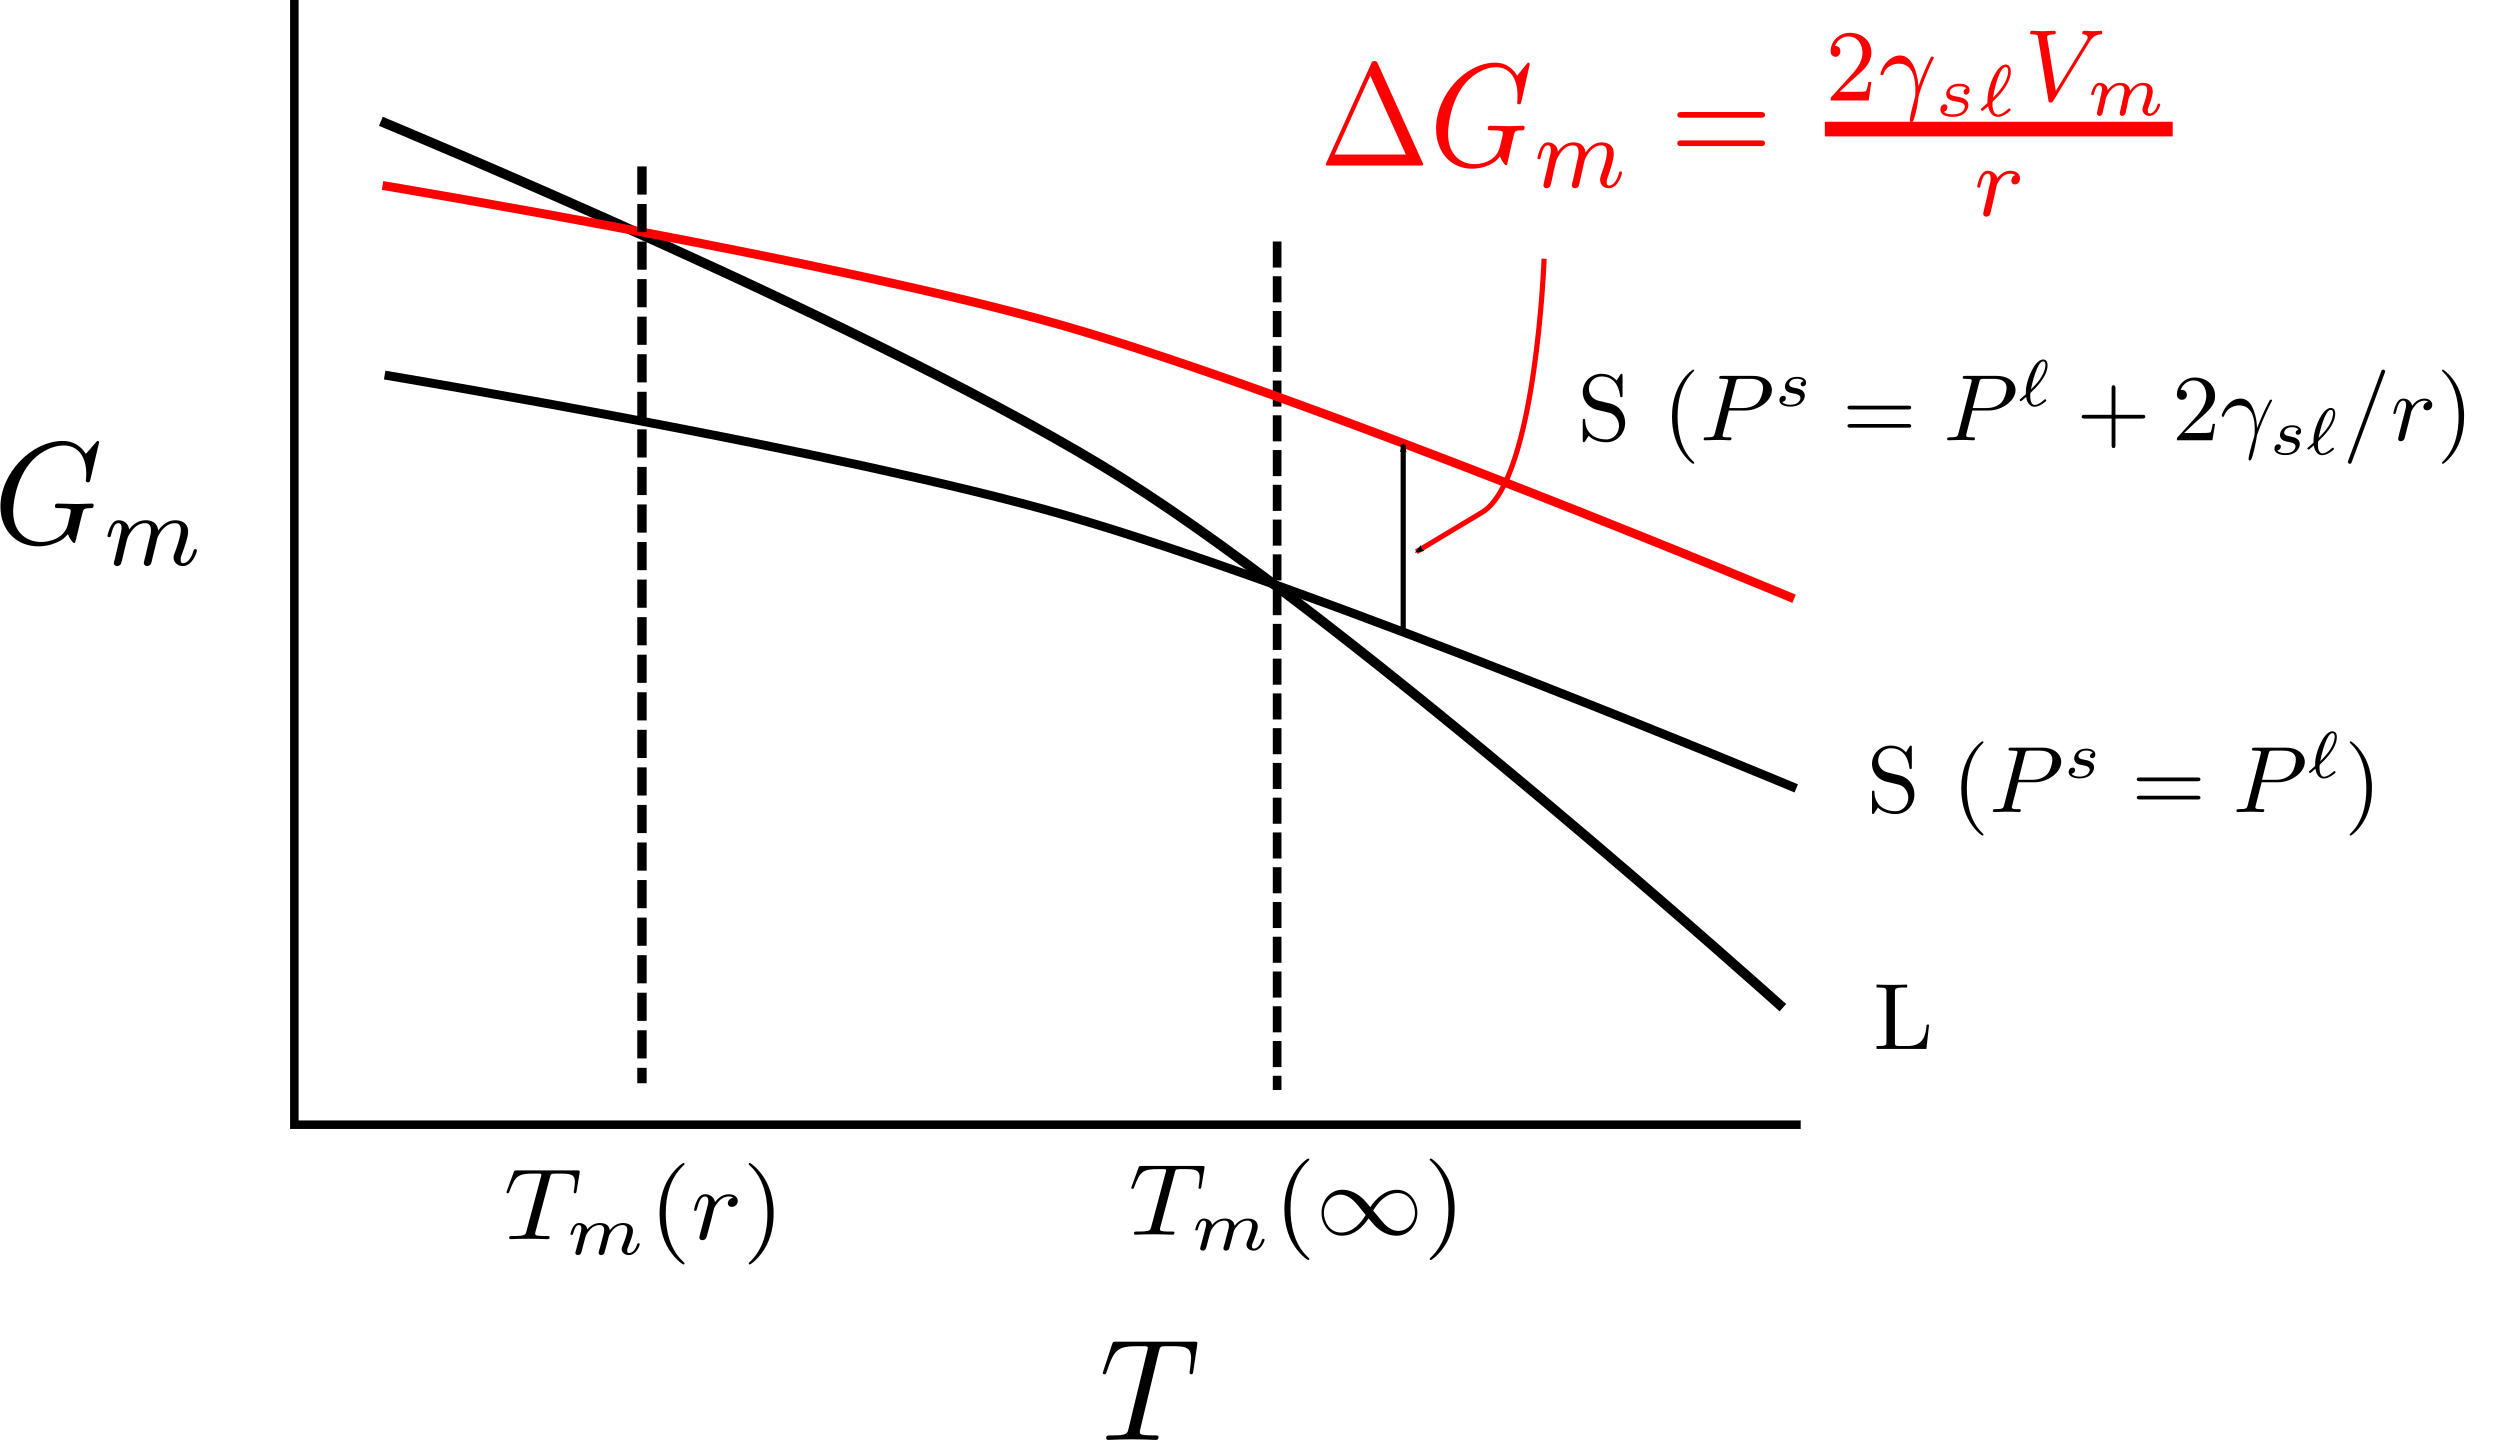<?xml version="1.0" encoding="UTF-8" standalone="no"?>
<!-- Created with Inkscape (http://www.inkscape.org/) -->

<svg
   xmlns:ns0="http://www.iki.fi/pav/software/textext/"
   xmlns:dc="http://purl.org/dc/elements/1.1/"
   xmlns:cc="http://creativecommons.org/ns#"
   xmlns:rdf="http://www.w3.org/1999/02/22-rdf-syntax-ns#"
   xmlns:svg="http://www.w3.org/2000/svg"
   xmlns="http://www.w3.org/2000/svg"
   xmlns:xlink="http://www.w3.org/1999/xlink"
   xmlns:sodipodi="http://sodipodi.sourceforge.net/DTD/sodipodi-0.dtd"
   xmlns:inkscape="http://www.inkscape.org/namespaces/inkscape"
   width="482.712"
   height="278.095"
   id="svg2"
   version="1.1"
   inkscape:version="0.91 r"
   sodipodi:docname="gm liquid and solids.svg">
  <sodipodi:namedview
     id="base"
     pagecolor="#ffffff"
     bordercolor="#666666"
     borderopacity="1.0"
     inkscape:pageopacity="0.0"
     inkscape:pageshadow="2"
     inkscape:zoom="1.3785484"
     inkscape:cx="510.16958"
     inkscape:cy="46.378584"
     inkscape:document-units="px"
     inkscape:current-layer="layer1"
     showgrid="false"
     units="in"
     width="11cm"
     inkscape:window-width="1920"
     inkscape:window-height="1028"
     inkscape:window-x="1280"
     inkscape:window-y="0"
     inkscape:window-maximized="1"
     fit-margin-top="0"
     fit-margin-left="0"
     fit-margin-right="0"
     fit-margin-bottom="0"
     inkscape:snap-global="false" />
  <defs
     id="defs4">
    <marker
       inkscape:stockid="Arrow1Mstart"
       orient="auto"
       refY="0"
       refX="0"
       id="Arrow1Mstart"
       style="overflow:visible"
       inkscape:isstock="true">
      <path
         inkscape:connector-curvature="0"
         id="path5391"
         d="M 0,0 5,-5 -12.5,0 5,5 0,0 Z"
         style="fill:#000000;fill-opacity:1;fill-rule:evenodd;stroke:#000000;stroke-width:1pt;stroke-opacity:1"
         transform="matrix(0.4,0,0,0.4,4,0)" />
    </marker>
    <marker
       style="overflow:visible"
       id="Arrow2Mend"
       refX="0"
       refY="0"
       orient="auto"
       inkscape:stockid="Arrow2Mend">
      <path
         transform="scale(-0.6,-0.6)"
         d="M 8.719,4.034 -2.207,0.016 8.719,-4.002 C 6.973,-1.63 6.983,1.616 8.719,4.034 Z"
         style="fill-rule:evenodd;stroke-width:0.625;stroke-linejoin:round"
         id="path3966"
         inkscape:connector-curvature="0" />
    </marker>
  </defs>
  <g
     transform="translate(190.709,-684.484)"
     id="layer1"
     inkscape:groupmode="layer"
     inkscape:label="Layer 1">
    <path
       inkscape:connector-curvature="0"
       id="path2984"
       d="M -133.874,684.484 -133.874,901.646 156.98,901.646"
       style="fill:none;stroke:#000000;stroke-width:1.644px;stroke-linecap:butt;stroke-linejoin:miter;stroke-opacity:1" />
    <g
       ns0:preamble=""
       ns0:text="$G_{m}$"
       word-spacing="normal"
       letter-spacing="normal"
       font-size-adjust="none"
       font-stretch="normal"
       font-weight="normal"
       font-variant="normal"
       font-style="normal"
       stroke-miterlimit="10.433"
       xml:space="preserve"
       transform="matrix(2.698,0,0,-2.819,-794.787,2782.758)"
       id="content"
       style="font-style:normal;font-variant:normal;font-weight:normal;font-stretch:normal;letter-spacing:normal;word-spacing:normal;text-anchor:start;fill:none;stroke:#000000;stroke-linecap:butt;stroke-linejoin:miter;stroke-miterlimit:10.433;stroke-dasharray:none;stroke-dashoffset:0;stroke-opacity:1"><path
         id="path2995"
         d="M 230.99,714.03 230.99,714.03 230.99,714.04 230.99,714.04 230.99,714.04 230.99,714.05 230.99,714.05 230.99,714.05 230.99,714.06 230.99,714.06 230.99,714.07 230.98,714.07 230.98,714.07 230.98,714.08 230.98,714.08 230.97,714.09 230.97,714.09 230.97,714.09 230.97,714.1 230.96,714.1 230.96,714.1 230.95,714.11 230.95,714.11 230.94,714.11 230.94,714.12 230.93,714.12 230.93,714.12 230.93,714.12 230.92,714.12 230.92,714.12 230.92,714.12 230.91,714.12 230.91,714.13 230.91,714.13 230.9,714.13 230.9,714.13 230.9,714.13 230.89,714.13 230.89,714.13 230.88,714.13 C 230.85,714.13 230.84,714.12 230.74,714.01 L 230.04,713.24 C 229.95,713.38 229.49,714.13 228.39,714.13 226.17,714.13 223.93,711.93 223.93,709.63 223.93,708.05 225.03,706.91 226.65,706.91 227.08,706.91 227.53,707 227.89,707.15 228.39,707.34 228.58,707.55 228.76,707.75 228.84,707.5 229.1,707.14 229.2,707.14 229.25,707.14 229.27,707.16 229.27,707.17 229.29,707.19 229.39,707.57 229.44,707.78 L 229.63,708.55 C 229.67,708.71 229.72,708.88 229.76,709.05 229.87,709.5 229.88,709.52 230.45,709.53 230.5,709.53 230.6,709.54 230.6,709.73 230.6,709.8 230.56,709.84 230.48,709.84 230.25,709.84 229.66,709.81 229.43,709.81 229.12,709.81 228.35,709.84 228.04,709.84 227.95,709.84 227.83,709.84 227.83,709.64 227.83,709.53 227.91,709.53 228.13,709.53 228.14,709.53 228.43,709.53 228.65,709.51 228.91,709.48 228.96,709.45 228.96,709.32 228.96,709.23 228.85,708.78 228.76,708.42 228.48,707.32 227.18,707.21 226.84,707.21 225.88,707.21 224.84,707.78 224.84,709.3 224.84,709.61 224.93,711.25 225.98,712.54 226.52,713.21 227.48,713.82 228.47,713.82 229.48,713.82 230.07,713.05 230.07,711.9 230.07,711.51 230.04,711.5 230.04,711.4 230.04,711.3 230.15,711.3 230.19,711.3 230.32,711.3 230.32,711.32 230.37,711.5 Z"
         inkscape:connector-curvature="0"
         style="fill:#000000;stroke-width:0" /><path
         id="path2997"
         d="M 234.29,706.19 234.28,706.18 234.28,706.17 234.28,706.15 234.27,706.14 234.27,706.12 234.27,706.11 234.26,706.08 234.25,706.04 234.24,706.01 234.23,705.98 234.23,705.97 234.23,705.95 234.22,705.94 234.22,705.92 234.22,705.91 234.21,705.89 234.21,705.88 234.21,705.87 234.2,705.85 234.2,705.84 234.2,705.83 234.2,705.82 234.19,705.81 234.19,705.81 234.19,705.8 234.19,705.79 234.19,705.79 234.19,705.78 C 234.19,705.63 234.32,705.56 234.43,705.56 234.55,705.56 234.66,705.65 234.7,705.71 234.73,705.78 234.79,706 234.82,706.15 234.86,706.28 234.93,706.6 234.98,706.77 235.02,706.92 235.06,707.08 235.1,707.24 235.17,707.54 235.17,707.55 235.31,707.77 235.53,708.11 235.88,708.5 236.43,708.5 236.82,708.5 236.84,708.18 236.84,708.02 236.84,707.6 236.54,706.83 236.43,706.53 236.35,706.34 236.32,706.28 236.32,706.16 236.32,705.79 236.63,705.56 236.98,705.56 237.68,705.56 237.99,706.52 237.99,706.62 237.99,706.72 237.9,706.72 237.87,706.72 237.78,706.72 237.77,706.67 237.74,706.6 237.58,706.04 237.28,705.76 237,705.76 236.86,705.76 236.83,705.85 236.83,706 236.83,706.16 236.86,706.25 236.99,706.56 237.07,706.78 237.36,707.52 237.36,707.91 237.36,708.02 237.36,708.31 237.1,708.51 236.98,708.6 236.78,708.7 236.45,708.7 235.83,708.7 235.44,708.29 235.22,707.99 235.16,708.59 234.67,708.7 234.32,708.7 233.74,708.7 233.35,708.34 233.14,708.07 233.09,708.54 232.68,708.7 232.39,708.7 232.09,708.7 231.93,708.48 231.84,708.32 231.69,708.07 231.59,707.67 231.59,707.63 231.59,707.54 231.69,707.54 231.71,707.54 231.81,707.54 231.82,707.56 231.86,707.75 231.97,708.16 232.1,708.5 232.37,708.5 232.55,708.5 232.6,708.35 232.6,708.16 232.6,708.03 232.54,707.77 232.49,707.59 232.44,707.4 232.37,707.11 232.34,706.96 L 232.12,706.07 C 232.09,705.98 232.04,705.8 232.04,705.78 232.04,705.63 232.17,705.56 232.28,705.56 232.41,705.56 232.52,705.65 232.55,705.71 232.59,705.78 232.64,706 232.68,706.15 232.71,706.28 232.79,706.6 232.83,706.77 232.87,706.92 232.92,707.08 232.95,707.24 233.03,707.52 233.04,707.58 233.24,707.86 233.44,708.14 233.76,708.5 234.29,708.5 234.69,708.5 234.7,708.15 234.7,708.02 234.7,707.84 234.68,707.75 234.58,707.36 Z"
         inkscape:connector-curvature="0"
         style="fill:#000000;stroke-width:0" /></g>    <g
       style="font-style:normal;font-variant:normal;font-weight:normal;font-stretch:normal;letter-spacing:normal;word-spacing:normal;text-anchor:start;fill:none;stroke:#000000;stroke-linecap:butt;stroke-linejoin:miter;stroke-miterlimit:10.433;stroke-dasharray:none;stroke-dashoffset:0;stroke-opacity:1"
       ns0:preamble=""
       ns0:text="$T$"
       word-spacing="normal"
       letter-spacing="normal"
       font-size-adjust="none"
       font-stretch="normal"
       font-weight="normal"
       font-variant="normal"
       font-style="normal"
       stroke-miterlimit="10.433"
       xml:space="preserve"
       transform="matrix(2.698,0,0,-2.819,-581.243,2955.88)"
       id="g3069"><path
         id="path3071"
         d="M 227.68,713.16 227.69,713.18 227.69,713.2 227.7,713.23 227.71,713.25 227.71,713.27 227.72,713.29 227.72,713.31 227.73,713.33 227.73,713.34 227.74,713.36 227.75,713.37 227.75,713.39 227.76,713.4 227.76,713.41 227.77,713.42 227.78,713.43 227.78,713.44 227.79,713.45 227.8,713.46 227.8,713.47 227.81,713.47 227.82,713.48 227.82,713.49 227.83,713.49 227.84,713.5 227.85,713.5 227.86,713.51 227.87,713.51 227.88,713.51 227.89,713.52 227.9,713.52 227.91,713.52 C 228,713.54 228.33,713.54 228.54,713.54 229.54,713.54 229.99,713.5 229.99,712.73 229.99,712.58 229.95,712.19 229.91,711.93 229.9,711.89 229.88,711.77 229.88,711.74 229.88,711.68 229.91,711.61 230,711.61 230.11,711.61 230.13,711.7 230.15,711.84 L 230.42,713.57 C 230.43,713.61 230.44,713.71 230.44,713.74 230.44,713.85 230.34,713.85 230.17,713.85 L 224.65,713.85 C 224.41,713.85 224.4,713.84 224.33,713.65 L 223.73,711.9 C 223.72,711.88 223.67,711.74 223.67,711.72 223.67,711.66 223.72,711.61 223.79,711.61 223.89,711.61 223.9,711.66 223.96,711.82 224.5,713.36 224.76,713.54 226.23,713.54 L 226.62,713.54 C 226.89,713.54 226.89,713.5 226.89,713.42 226.89,713.36 226.86,713.24 226.85,713.21 L 225.52,707.91 C 225.43,707.54 225.4,707.43 224.34,707.43 223.98,707.43 223.92,707.43 223.92,707.24 223.92,707.12 224.03,707.12 224.09,707.12 224.36,707.12 224.64,707.15 224.9,707.15 225.18,707.15 225.47,707.16 225.75,707.16 226.03,707.16 226.31,707.15 226.58,707.15 226.86,707.15 227.16,707.12 227.44,707.12 227.54,707.12 227.66,707.12 227.66,707.32 227.66,707.43 227.58,707.43 227.32,707.43 227.07,707.43 226.94,707.43 226.68,707.45 226.4,707.48 226.32,707.51 226.32,707.67 226.32,707.68 226.32,707.73 226.36,707.88 Z"
         inkscape:connector-curvature="0"
         style="fill:#000000;stroke-width:0" /></g>    <path
       style="fill:none;stroke:#000000;stroke-width:1.899px;stroke-linecap:butt;stroke-linejoin:miter;stroke-opacity:1"
       d="M -117.173,707.909 C -117.173,707.909 -18.707,748.659 26.18,776.948 72.193,805.946 153.538,879.053 153.538,879.053"
       id="path3105"
       inkscape:connector-curvature="0"
       sodipodi:nodetypes="cac" />
    <path
       style="fill:none;stroke:#000000;stroke-width:1.716px;stroke-linecap:butt;stroke-linejoin:miter;stroke-opacity:1"
       d="M -116.436,756.907 C -116.436,756.907 -27.946,771.608 15.066,783.996 63.289,797.884 156.116,836.711 156.116,836.711"
       id="path3107"
       inkscape:connector-curvature="0"
       sodipodi:nodetypes="cac" />
    <path
       style="fill:none;stroke:#000000;stroke-width:1.678;stroke-linecap:butt;stroke-linejoin:miter;stroke-miterlimit:4;stroke-dasharray:5.034, 1.678;stroke-dashoffset:0;stroke-opacity:1"
       d="M 55.886,731.112 55.886,894.955"
       id="path3134"
       inkscape:connector-curvature="0" />
    <path
       style="fill:none;stroke:#ff0000;stroke-width:1.716px;stroke-linecap:butt;stroke-linejoin:miter;stroke-opacity:1"
       d="M -116.85,720.298 C -116.85,720.298 -28.361,734.998 14.652,747.386 62.875,761.274 155.701,800.101 155.701,800.101"
       id="path3107-2"
       inkscape:connector-curvature="0"
       sodipodi:nodetypes="cac" />
    <g
       style="font-style:normal;font-variant:normal;font-weight:normal;font-stretch:normal;letter-spacing:normal;word-spacing:normal;text-anchor:start;fill:none;stroke:#000000;stroke-linecap:butt;stroke-linejoin:miter;stroke-miterlimit:10.433;stroke-dasharray:none;stroke-dashoffset:0;stroke-opacity:1"
       ns0:preamble=""
       ns0:text="L"
       word-spacing="normal"
       letter-spacing="normal"
       font-size-adjust="none"
       font-stretch="normal"
       font-weight="normal"
       font-variant="normal"
       font-style="normal"
       stroke-miterlimit="10.433"
       xml:space="preserve"
       transform="matrix(1.857,0,0,-1.831,-243.895,2181.76)"
       id="g4387"><path
         id="path4389"
         d="M 229.22,709.69 228.97,709.69 C 228.86,708.67 228.73,707.43 226.97,707.43 L 226.16,707.43 C 225.69,707.43 225.67,707.5 225.67,707.83 L 225.67,713.12 C 225.67,713.46 225.67,713.6 226.62,713.6 L 226.94,713.6 226.94,713.91 C 226.59,713.88 225.68,713.88 225.27,713.88 224.88,713.88 224.11,713.88 223.76,713.91 L 223.76,713.6 224,713.6 C 224.76,713.6 224.79,713.49 224.79,713.14 L 224.79,707.9 C 224.79,707.54 224.76,707.43 224,707.43 L 223.76,707.43 223.76,707.12 228.94,707.12 Z"
         inkscape:connector-curvature="0"
         style="fill:#000000;stroke-width:0" /></g>    <g
       id="g4460"
       transform="matrix(1.857,0,0,-1.831,-245.203,2136.019)"
       xml:space="preserve"
       stroke-miterlimit="10.433"
       font-style="normal"
       font-variant="normal"
       font-weight="normal"
       font-stretch="normal"
       font-size-adjust="none"
       letter-spacing="normal"
       word-spacing="normal"
       ns0:text="S $(P^{s}=P^{\\ell})$"
       ns0:preamble=""
       style="font-style:normal;font-variant:normal;font-weight:normal;font-stretch:normal;letter-spacing:normal;word-spacing:normal;text-anchor:start;fill:none;stroke:#000000;stroke-linecap:butt;stroke-linejoin:miter;stroke-miterlimit:10.433;stroke-dasharray:none;stroke-dashoffset:0;stroke-opacity:1"><path
         d="M 226.9,710.98 225.63,711.29 C 225.01,711.44 224.63,711.97 224.63,712.55 224.63,713.24 225.16,713.85 225.94,713.85 227.6,713.85 227.82,712.22 227.88,711.77 227.89,711.71 227.89,711.66 228,711.66 228.13,711.66 228.13,711.71 228.13,711.89 L 228.13,713.89 C 228.13,714.06 228.13,714.13 228.02,714.13 227.95,714.13 227.94,714.12 227.87,714 L 227.52,713.43 C 227.22,713.72 226.82,714.13 225.93,714.13 224.82,714.13 223.99,713.25 223.99,712.2 223.99,711.38 224.52,710.65 225.29,710.38 225.4,710.34 225.91,710.22 226.61,710.05 226.87,709.99 227.17,709.92 227.45,709.55 227.66,709.29 227.76,708.96 227.76,708.64 227.76,707.93 227.26,707.21 226.43,707.21 226.14,707.21 225.38,707.26 224.85,707.75 224.28,708.29 224.25,708.92 224.24,709.28 224.23,709.38 224.15,709.38 224.12,709.38 223.99,709.38 223.99,709.31 223.99,709.13 L 223.99,707.15 C 223.99,706.98 223.99,706.91 224.1,706.91 224.17,706.91 224.18,706.93 224.25,707.04 224.25,707.05 224.28,707.08 224.61,707.6 224.91,707.26 225.55,706.91 226.44,706.91 227.6,706.91 228.4,707.88 228.4,708.97 228.4,709.97 227.74,710.78 226.9,710.98 Z"
         id="path4462"
         inkscape:connector-curvature="0"
         style="fill:#000000;stroke-width:0" /><path
         d="M 235.58,704.74 235.58,704.75 235.58,704.75 235.58,704.75 235.58,704.76 235.58,704.76 235.58,704.76 235.57,704.77 235.57,704.77 235.57,704.77 235.57,704.78 235.57,704.78 235.56,704.79 235.56,704.79 235.56,704.8 235.55,704.8 235.55,704.81 235.54,704.82 235.54,704.82 235.53,704.83 235.53,704.83 235.53,704.84 235.52,704.84 235.52,704.84 235.52,704.85 235.51,704.85 235.51,704.86 235.5,704.86 235.5,704.87 235.49,704.87 235.49,704.88 235.48,704.88 235.48,704.89 235.47,704.9 235.46,704.9 235.46,704.91 235.45,704.92 235.45,704.92 235.44,704.93 235.43,704.94 235.42,704.94 235.42,704.95 235.41,704.96 C 234.16,706.21 233.85,708.09 233.85,709.61 233.85,711.34 234.23,713.07 235.45,714.31 235.58,714.43 235.58,714.45 235.58,714.48 235.58,714.55 235.54,714.58 235.48,714.58 235.38,714.58 234.48,713.9 233.9,712.64 233.39,711.55 233.27,710.44 233.27,709.61 233.27,708.83 233.38,707.63 233.93,706.51 234.52,705.29 235.38,704.64 235.48,704.64 235.54,704.64 235.58,704.67 235.58,704.74 Z"
         id="path4464"
         inkscape:connector-curvature="0"
         style="fill:#000000;stroke-width:0" /><path
         d="M 239.18,710.26 239.22,710.52 239.89,713.22 C 239.98,713.57 240,713.6 240.43,713.6 L 241.38,713.6 C 242.21,713.6 242.74,713.33 242.74,712.65 242.74,712.26 242.54,711.41 242.15,711.05 241.65,710.6 241.06,710.52 240.62,710.52 L 239.22,710.52 239.18,710.26 240.87,710.26 C 242.28,710.26 243.66,711.3 243.66,712.41 243.66,713.17 243.01,713.91 241.7,713.91 L 238.48,713.91 C 238.29,713.91 238.18,713.91 238.18,713.72 238.18,713.6 238.27,713.6 238.47,713.6 238.6,713.6 238.78,713.59 238.9,713.58 239.06,713.56 239.12,713.53 239.12,713.42 239.12,713.38 239.11,713.35 239.08,713.23 L 237.74,707.9 C 237.64,707.51 237.62,707.43 236.84,707.43 236.67,707.43 236.56,707.43 236.56,707.24 236.56,707.12 236.68,707.12 236.71,707.12 236.99,707.12 237.69,707.16 237.97,707.16 238.18,707.16 238.4,707.15 238.61,707.15 238.83,707.15 239.05,707.12 239.26,707.12 239.33,707.12 239.46,707.12 239.46,707.32 239.46,707.43 239.37,707.43 239.18,707.43 238.81,707.43 238.53,707.43 238.53,707.61 238.53,707.67 238.55,707.72 238.56,707.78 Z"
         id="path4466"
         inkscape:connector-curvature="0"
         style="fill:#000000;stroke-width:0" /><path
         d="M 246.94,713.35 246.93,713.35 246.91,713.35 246.89,713.34 246.88,713.33 246.86,713.33 246.85,713.32 246.84,713.31 246.82,713.31 246.81,713.3 246.8,713.29 246.78,713.28 246.77,713.27 246.76,713.26 246.75,713.25 246.74,713.24 246.73,713.23 246.72,713.22 246.71,713.21 246.7,713.19 246.7,713.18 246.69,713.17 246.68,713.16 246.68,713.14 246.67,713.13 246.67,713.12 246.66,713.11 246.66,713.09 246.66,713.08 246.65,713.07 246.65,713.05 246.65,713.04 246.65,713.03 C 246.65,712.87 246.79,712.8 246.88,712.8 246.95,712.8 247.21,712.85 247.21,713.2 247.21,713.65 246.71,713.81 246.29,713.81 245.2,713.81 245.01,713.01 245.01,712.79 245.01,712.53 245.15,712.37 245.25,712.28 245.43,712.15 245.56,712.12 246.04,712.03 246.18,712.01 246.63,711.92 246.63,711.57 246.63,711.46 246.55,711.19 246.26,711.02 245.99,710.86 245.65,710.86 245.57,710.86 245.29,710.86 244.89,710.93 244.73,711.16 244.96,711.18 245.11,711.36 245.11,711.55 245.11,711.73 244.99,711.81 244.84,711.81 244.64,711.81 244.44,711.65 244.44,711.34 244.44,710.93 244.88,710.67 245.56,710.67 246.84,710.67 247.08,711.55 247.08,711.82 247.08,712.46 246.37,712.58 246.12,712.63 246.05,712.65 245.88,712.67 245.84,712.69 245.58,712.74 245.45,712.88 245.45,713.03 245.45,713.2 245.58,713.38 245.73,713.48 245.92,713.6 246.16,713.61 246.28,713.61 246.43,713.61 246.79,713.59 246.94,713.35 Z"
         id="path4468"
         inkscape:connector-curvature="0"
         style="fill:#000000;stroke-width:0" /><path
         d="M 257.8,710.37 257.83,710.37 257.86,710.37 257.89,710.37 257.9,710.38 257.92,710.38 257.93,710.38 257.95,710.38 257.96,710.38 257.98,710.38 257.99,710.39 258,710.39 258.02,710.39 258.03,710.4 258.04,710.4 258.05,710.41 258.06,710.41 258.07,710.42 258.08,710.43 258.09,710.44 258.1,710.45 258.11,710.46 258.11,710.46 258.12,710.47 258.12,710.47 258.12,710.48 258.13,710.49 258.13,710.49 258.13,710.5 258.13,710.51 258.13,710.51 258.14,710.52 258.14,710.53 258.14,710.54 258.14,710.55 258.14,710.55 258.14,710.56 258.14,710.57 C 258.14,710.77 257.95,710.77 257.81,710.77 L 251.85,710.77 C 251.71,710.77 251.52,710.77 251.52,710.57 251.52,710.37 251.71,710.37 251.86,710.37 Z"
         id="path4470"
         inkscape:connector-curvature="0"
         style="fill:#000000;stroke-width:0" /><path
         d="M 257.81,708.45 257.83,708.45 257.84,708.45 257.87,708.45 257.89,708.45 257.91,708.45 257.92,708.45 257.94,708.45 257.95,708.45 257.96,708.45 257.98,708.46 257.99,708.46 258,708.46 258.02,708.47 258.03,708.47 258.04,708.48 258.05,708.48 258.06,708.49 258.07,708.49 258.08,708.5 258.09,708.51 258.1,708.52 258.11,708.52 258.11,708.53 258.11,708.54 258.12,708.54 258.12,708.55 258.12,708.55 258.13,708.56 258.13,708.57 258.13,708.57 258.13,708.58 258.13,708.59 258.14,708.59 258.14,708.6 258.14,708.61 258.14,708.62 258.14,708.63 258.14,708.64 258.14,708.65 C 258.14,708.84 257.95,708.84 257.8,708.84 L 251.86,708.84 C 251.71,708.84 251.52,708.84 251.52,708.65 251.52,708.45 251.71,708.45 251.85,708.45 Z"
         id="path4472"
         inkscape:connector-curvature="0"
         style="fill:#000000;stroke-width:0" /><path
         d="M 264.5,710.26 264.54,710.52 265.21,713.22 C 265.3,713.57 265.32,713.6 265.75,713.6 L 266.71,713.6 C 267.53,713.6 268.06,713.33 268.06,712.65 268.06,712.26 267.86,711.41 267.47,711.05 266.98,710.6 266.38,710.52 265.94,710.52 L 264.54,710.52 264.5,710.26 266.19,710.26 C 267.6,710.26 268.99,711.3 268.99,712.41 268.99,713.17 268.33,713.91 267.03,713.91 L 263.8,713.91 C 263.61,713.91 263.5,713.91 263.5,713.72 263.5,713.6 263.59,713.6 263.79,713.6 263.92,713.6 264.1,713.59 264.22,713.58 264.38,713.56 264.44,713.53 264.44,713.42 264.44,713.38 264.43,713.35 264.4,713.23 L 263.07,707.9 C 262.97,707.51 262.95,707.43 262.16,707.43 261.99,707.43 261.88,707.43 261.88,707.24 261.88,707.12 262,707.12 262.03,707.12 262.31,707.12 263.02,707.16 263.3,707.16 263.5,707.16 263.72,707.15 263.93,707.15 264.15,707.15 264.37,707.12 264.58,707.12 264.65,707.12 264.78,707.12 264.78,707.32 264.78,707.43 264.69,707.43 264.5,707.43 264.13,707.43 263.85,707.43 263.85,707.61 263.85,707.67 263.87,707.72 263.88,707.78 Z"
         id="path4474"
         inkscape:connector-curvature="0"
         style="fill:#000000;stroke-width:0" /><path
         d="M 270.09,711.69 270.1,711.65 270.11,711.61 270.12,711.56 270.13,711.52 270.14,711.47 270.15,711.43 270.16,711.38 270.18,711.34 270.19,711.3 270.21,711.25 270.23,711.21 270.25,711.17 270.27,711.12 270.29,711.08 270.32,711.04 270.34,711.01 270.37,710.97 270.4,710.93 270.43,710.9 270.46,710.87 270.49,710.83 270.53,710.81 270.57,710.78 270.6,710.76 270.65,710.73 270.69,710.71 270.73,710.7 270.78,710.68 270.83,710.67 270.88,710.66 270.93,710.66 270.98,710.66 C 271.21,710.66 271.46,710.75 271.71,710.91 271.83,710.98 272.19,711.23 272.19,711.32 272.19,711.36 272.14,711.45 272.08,711.45 272.04,711.45 272.03,711.45 271.92,711.34 271.62,711.08 271.3,710.85 270.99,710.85 270.52,710.85 270.52,711.66 270.52,711.8 270.52,711.89 270.52,711.9 270.53,712.03 270.54,712.1 270.54,712.12 270.62,712.19 271.01,712.55 272.32,713.82 272.32,715.03 272.32,715.14 272.32,715.64 271.86,715.64 L 271.86,715.44 C 272.02,715.44 272.1,715.33 272.1,715.08 272.1,715 272.1,714.38 271.5,713.52 271.14,713.02 270.76,712.65 270.59,712.48 L 270.59,712.48 C 270.72,713.2 271.27,715.44 271.86,715.44 L 271.86,715.64 C 271.28,715.64 270.82,714.74 270.71,714.53 270.4,713.94 270.24,713.37 270.16,713.02 270.06,712.55 270.06,712.31 270.06,711.97 270.01,711.92 269.61,711.57 269.54,711.51 269.43,711.41 269.42,711.41 269.42,711.37 269.42,711.32 269.49,711.24 269.54,711.24 269.59,711.24 269.78,711.41 269.83,711.46 Z"
         id="path4476"
         inkscape:connector-curvature="0"
         style="fill:#000000;stroke-width:0" /><path
         d="M 275.97,709.61 275.97,709.68 275.97,709.76 275.97,709.84 275.97,709.92 275.96,710.09 275.95,710.26 275.93,710.44 275.91,710.63 275.88,710.83 275.85,711.03 275.81,711.23 275.76,711.44 275.71,711.65 275.65,711.86 275.58,712.07 275.5,712.28 275.46,712.39 275.41,712.5 275.37,712.6 275.32,712.71 C 274.72,713.93 273.86,714.58 273.76,714.58 273.7,714.58 273.66,714.54 273.66,714.48 273.66,714.45 273.66,714.43 273.85,714.25 274.83,713.26 275.39,711.68 275.39,709.61 275.39,707.91 275.03,706.16 273.79,704.91 273.66,704.79 273.66,704.77 273.66,704.74 273.66,704.68 273.7,704.64 273.76,704.64 273.86,704.64 274.76,705.32 275.35,706.58 275.85,707.67 275.97,708.77 275.97,709.61 Z"
         id="path4478"
         inkscape:connector-curvature="0"
         style="fill:#000000;stroke-width:0" /></g>    <g
       style="font-style:normal;font-variant:normal;font-weight:normal;font-stretch:normal;letter-spacing:normal;word-spacing:normal;text-anchor:start;fill:none;stroke:#000000;stroke-linecap:butt;stroke-linejoin:miter;stroke-miterlimit:10.433;stroke-dasharray:none;stroke-dashoffset:0;stroke-opacity:1"
       ns0:preamble=""
       ns0:text="$T_{m}(\\infty)$"
       word-spacing="normal"
       letter-spacing="normal"
       font-size-adjust="none"
       font-stretch="normal"
       font-weight="normal"
       font-variant="normal"
       font-style="normal"
       stroke-miterlimit="10.433"
       xml:space="preserve"
       transform="matrix(2.091,0,0,-1.972,-439.978,2317.326)"
       id="g4557"><path
         id="path4559"
         d="M 227.68,713.16 227.69,713.18 227.69,713.2 227.7,713.23 227.71,713.25 227.71,713.27 227.72,713.29 227.72,713.31 227.73,713.33 227.73,713.34 227.74,713.36 227.75,713.37 227.75,713.39 227.76,713.4 227.76,713.41 227.77,713.42 227.78,713.43 227.78,713.44 227.79,713.45 227.8,713.46 227.8,713.47 227.81,713.47 227.82,713.48 227.82,713.49 227.83,713.49 227.84,713.5 227.85,713.5 227.86,713.51 227.87,713.51 227.88,713.51 227.89,713.52 227.9,713.52 227.91,713.52 C 228,713.54 228.33,713.54 228.54,713.54 229.54,713.54 229.99,713.5 229.99,712.73 229.99,712.58 229.95,712.19 229.91,711.93 229.9,711.89 229.88,711.77 229.88,711.74 229.88,711.68 229.91,711.61 230,711.61 230.11,711.61 230.13,711.7 230.15,711.84 L 230.42,713.57 C 230.43,713.61 230.44,713.71 230.44,713.74 230.44,713.85 230.34,713.85 230.17,713.85 L 224.65,713.85 C 224.41,713.85 224.4,713.84 224.33,713.65 L 223.73,711.9 C 223.72,711.88 223.67,711.74 223.67,711.72 223.67,711.66 223.72,711.61 223.79,711.61 223.89,711.61 223.9,711.66 223.96,711.82 224.5,713.36 224.76,713.54 226.23,713.54 L 226.62,713.54 C 226.89,713.54 226.89,713.5 226.89,713.42 226.89,713.36 226.86,713.24 226.85,713.21 L 225.52,707.91 C 225.43,707.54 225.4,707.43 224.34,707.43 223.98,707.43 223.92,707.43 223.92,707.24 223.92,707.12 224.03,707.12 224.09,707.12 224.36,707.12 224.64,707.15 224.9,707.15 225.18,707.15 225.47,707.16 225.75,707.16 226.03,707.16 226.31,707.15 226.58,707.15 226.86,707.15 227.16,707.12 227.44,707.12 227.54,707.12 227.66,707.12 227.66,707.32 227.66,707.43 227.58,707.43 227.32,707.43 227.07,707.43 226.94,707.43 226.68,707.45 226.4,707.48 226.32,707.51 226.32,707.67 226.32,707.68 226.32,707.73 226.36,707.88 Z"
         inkscape:connector-curvature="0"
         style="fill:#000000;stroke-width:0" /><path
         id="path4561"
         d="M 232.28,706.19 232.27,706.18 232.27,706.17 232.27,706.15 232.26,706.14 232.26,706.12 232.25,706.11 232.25,706.08 232.24,706.04 232.23,706.01 232.22,705.98 232.22,705.97 232.21,705.95 232.21,705.94 232.21,705.92 232.2,705.91 232.2,705.89 232.2,705.88 232.19,705.87 232.19,705.85 232.19,705.84 232.19,705.83 232.19,705.82 232.18,705.81 232.18,705.81 232.18,705.8 232.18,705.79 232.18,705.79 232.18,705.78 C 232.18,705.63 232.3,705.56 232.42,705.56 232.54,705.56 232.65,705.65 232.69,705.71 232.72,705.78 232.78,706 232.81,706.15 232.85,706.28 232.92,706.6 232.97,706.77 233.01,706.92 233.05,707.08 233.08,707.24 233.16,707.54 233.16,707.55 233.3,707.77 233.52,708.11 233.87,708.5 234.41,708.5 234.8,708.5 234.83,708.18 234.83,708.02 234.83,707.6 234.53,706.83 234.41,706.53 234.34,706.34 234.31,706.28 234.31,706.16 234.31,705.79 234.62,705.56 234.97,705.56 235.67,705.56 235.98,706.52 235.98,706.62 235.98,706.72 235.88,706.72 235.86,706.72 235.77,706.72 235.76,706.67 235.73,706.6 235.57,706.04 235.27,705.76 234.99,705.76 234.85,705.76 234.82,705.85 234.82,706 234.82,706.16 234.85,706.25 234.98,706.56 235.06,706.78 235.35,707.52 235.35,707.91 235.35,708.02 235.35,708.31 235.09,708.51 234.97,708.6 234.77,708.7 234.44,708.7 233.82,708.7 233.43,708.29 233.21,707.99 233.15,708.59 232.66,708.7 232.3,708.7 231.73,708.7 231.34,708.34 231.13,708.07 231.08,708.54 230.67,708.7 230.38,708.7 230.08,708.7 229.92,708.48 229.83,708.32 229.68,708.07 229.58,707.67 229.58,707.63 229.58,707.54 229.68,707.54 229.7,707.54 229.8,707.54 229.8,707.56 229.85,707.75 229.96,708.16 230.09,708.5 230.36,708.5 230.54,708.5 230.59,708.35 230.59,708.16 230.59,708.03 230.53,707.77 230.48,707.59 230.43,707.4 230.36,707.11 230.33,706.96 L 230.1,706.07 C 230.08,705.98 230.03,705.8 230.03,705.78 230.03,705.63 230.16,705.56 230.27,705.56 230.4,705.56 230.51,705.65 230.54,705.71 230.58,705.78 230.63,706 230.67,706.15 230.7,706.28 230.78,706.6 230.82,706.77 230.86,706.92 230.9,707.08 230.94,707.24 231.02,707.52 231.03,707.58 231.23,707.86 231.43,708.14 231.75,708.5 232.28,708.5 232.68,708.5 232.69,708.15 232.69,708.02 232.69,707.84 232.67,707.75 232.57,707.36 Z"
         inkscape:connector-curvature="0"
         style="fill:#000000;stroke-width:0" /><path
         id="path4563"
         d="M 240.12,704.74 240.11,704.75 240.11,704.75 240.11,704.75 240.11,704.76 240.11,704.76 240.11,704.76 240.11,704.77 240.11,704.77 240.11,704.77 240.11,704.78 240.1,704.78 240.1,704.79 240.1,704.79 240.09,704.8 240.09,704.8 240.08,704.81 240.08,704.82 240.07,704.82 240.07,704.83 240.07,704.83 240.06,704.84 240.06,704.84 240.06,704.84 240.05,704.85 240.05,704.85 240.04,704.86 240.04,704.86 240.03,704.87 240.03,704.87 240.02,704.88 240.02,704.88 240.01,704.89 240.01,704.9 240,704.9 240,704.91 239.99,704.92 239.98,704.92 239.98,704.93 239.97,704.94 239.96,704.94 239.95,704.95 239.95,704.96 C 238.7,706.21 238.38,708.09 238.38,709.61 238.38,711.34 238.76,713.07 239.99,714.31 240.12,714.43 240.12,714.45 240.12,714.48 240.12,714.55 240.07,714.58 240.02,714.58 239.92,714.58 239.02,713.9 238.43,712.64 237.93,711.55 237.81,710.44 237.81,709.61 237.81,708.83 237.92,707.63 238.46,706.51 239.06,705.29 239.92,704.64 240.02,704.64 240.07,704.64 240.12,704.67 240.12,704.74 Z"
         inkscape:connector-curvature="0"
         style="fill:#000000;stroke-width:0" /><path
         id="path4565"
         d="M 245.75,709.82 245.7,709.88 245.65,709.94 245.61,709.99 245.57,710.05 245.53,710.1 245.49,710.15 245.45,710.19 245.42,710.23 245.38,710.28 245.35,710.32 245.32,710.35 245.29,710.39 245.26,710.42 245.23,710.45 245.21,710.48 245.18,710.51 245.16,710.54 245.13,710.57 245.11,710.59 245.08,710.62 245.04,710.67 244.99,710.71 244.94,710.76 244.89,710.8 244.84,710.84 244.81,710.87 244.79,710.89 C 244.23,711.34 243.67,711.52 243.16,711.52 242,711.52 241.24,710.42 241.24,709.26 L 241.46,709.26 C 241.46,710.23 242.13,711.04 243,711.04 243.58,711.04 244.03,710.62 244.24,710.41 244.49,710.15 244.72,709.84 245.32,709.05 L 245.32,709.05 C 244.91,708.34 244.18,707.33 243.05,707.33 242,707.33 241.46,708.37 241.46,709.26 L 241.24,709.26 C 241.24,708.12 241.98,707.02 243.12,707.02 244.27,707.02 245.09,707.92 245.58,708.71 246.12,708.04 246.24,707.89 246.55,707.64 247.1,707.19 247.66,707.02 248.17,707.02 249.33,707.02 250.09,708.11 250.09,709.27 L 249.87,709.27 C 249.87,708.3 249.2,707.49 248.33,707.49 247.75,707.49 247.3,707.91 247.09,708.12 246.85,708.39 246.62,708.69 246.01,709.48 L 246.01,709.48 C 246.42,710.2 247.15,711.2 248.28,711.2 249.33,711.2 249.87,710.16 249.87,709.27 L 250.09,709.27 C 250.09,710.41 249.35,711.52 248.21,711.52 247.06,711.52 246.24,710.61 245.75,709.82 Z"
         inkscape:connector-curvature="0"
         style="fill:#000000;stroke-width:0" /><path
         id="path4567"
         d="M 253.53,709.61 253.53,709.68 253.53,709.76 253.53,709.84 253.53,709.92 253.52,710.09 253.51,710.26 253.49,710.44 253.47,710.63 253.44,710.83 253.41,711.03 253.37,711.23 253.33,711.44 253.27,711.65 253.21,711.86 253.14,712.07 253.06,712.28 253.02,712.39 252.98,712.5 252.93,712.6 252.88,712.71 C 252.28,713.93 251.43,714.58 251.33,714.58 251.27,714.58 251.23,714.54 251.23,714.48 251.23,714.45 251.23,714.43 251.41,714.25 252.39,713.26 252.96,711.68 252.96,709.61 252.96,707.91 252.59,706.16 251.35,704.91 251.23,704.79 251.23,704.77 251.23,704.74 251.23,704.68 251.27,704.64 251.33,704.64 251.43,704.64 252.32,705.32 252.91,706.58 253.41,707.67 253.53,708.77 253.53,709.61 Z"
         inkscape:connector-curvature="0"
         style="fill:#000000;stroke-width:0" /></g>    <path
       style="fill:none;stroke:#000000;stroke-width:1.813;stroke-linecap:butt;stroke-linejoin:miter;stroke-miterlimit:4;stroke-dasharray:5.439, 1.813;stroke-dashoffset:0;stroke-opacity:1"
       d="M -66.753,716.619 -66.753,893.64"
       id="path3134-3"
       inkscape:connector-curvature="0" />
    <g
       id="g3109"
       transform="matrix(2.091,0,0,-1.972,-560.615,2318.188)"
       xml:space="preserve"
       stroke-miterlimit="10.433"
       font-style="normal"
       font-variant="normal"
       font-weight="normal"
       font-stretch="normal"
       font-size-adjust="none"
       letter-spacing="normal"
       word-spacing="normal"
       ns0:text="$T_{m}(r)$"
       ns0:preamble=""
       style="font-style:normal;font-variant:normal;font-weight:normal;font-stretch:normal;letter-spacing:normal;word-spacing:normal;text-anchor:start;fill:none;stroke:#000000;stroke-linecap:butt;stroke-linejoin:miter;stroke-miterlimit:10.433;stroke-dasharray:none;stroke-dashoffset:0;stroke-opacity:1"><path
         style="fill:#000000;stroke-width:0"
         inkscape:connector-curvature="0"
         d="M 227.68,713.16 227.69,713.18 227.69,713.2 227.7,713.23 227.71,713.25 227.71,713.27 227.72,713.29 227.72,713.31 227.73,713.33 227.73,713.34 227.74,713.36 227.75,713.37 227.75,713.39 227.76,713.4 227.76,713.41 227.77,713.42 227.78,713.43 227.78,713.44 227.79,713.45 227.8,713.46 227.8,713.47 227.81,713.47 227.82,713.48 227.82,713.49 227.83,713.49 227.84,713.5 227.85,713.5 227.86,713.51 227.87,713.51 227.88,713.51 227.89,713.52 227.9,713.52 227.91,713.52 C 228,713.54 228.33,713.54 228.54,713.54 229.54,713.54 229.99,713.5 229.99,712.73 229.99,712.58 229.95,712.19 229.91,711.93 229.9,711.89 229.88,711.77 229.88,711.74 229.88,711.68 229.91,711.61 230,711.61 230.11,711.61 230.13,711.7 230.15,711.84 L 230.42,713.57 C 230.43,713.61 230.44,713.71 230.44,713.74 230.44,713.85 230.34,713.85 230.17,713.85 L 224.65,713.85 C 224.41,713.85 224.4,713.84 224.33,713.65 L 223.73,711.9 C 223.72,711.88 223.67,711.74 223.67,711.72 223.67,711.66 223.72,711.61 223.79,711.61 223.89,711.61 223.9,711.66 223.96,711.82 224.5,713.36 224.76,713.54 226.23,713.54 L 226.62,713.54 C 226.89,713.54 226.89,713.5 226.89,713.42 226.89,713.36 226.86,713.24 226.85,713.21 L 225.52,707.91 C 225.43,707.54 225.4,707.43 224.34,707.43 223.98,707.43 223.92,707.43 223.92,707.24 223.92,707.12 224.03,707.12 224.09,707.12 224.36,707.12 224.64,707.15 224.9,707.15 225.18,707.15 225.47,707.16 225.75,707.16 226.03,707.16 226.31,707.15 226.58,707.15 226.86,707.15 227.16,707.12 227.44,707.12 227.54,707.12 227.66,707.12 227.66,707.32 227.66,707.43 227.58,707.43 227.32,707.43 227.07,707.43 226.94,707.43 226.68,707.45 226.4,707.48 226.32,707.51 226.32,707.67 226.32,707.68 226.32,707.73 226.36,707.88 Z"
         id="path3111" /><path
         style="fill:#000000;stroke-width:0"
         inkscape:connector-curvature="0"
         d="M 232.28,706.19 232.27,706.18 232.27,706.17 232.27,706.15 232.26,706.14 232.26,706.12 232.25,706.11 232.25,706.08 232.24,706.04 232.23,706.01 232.22,705.98 232.22,705.97 232.21,705.95 232.21,705.94 232.21,705.92 232.2,705.91 232.2,705.89 232.2,705.88 232.19,705.87 232.19,705.85 232.19,705.84 232.19,705.83 232.19,705.82 232.18,705.81 232.18,705.81 232.18,705.8 232.18,705.79 232.18,705.79 232.18,705.78 C 232.18,705.63 232.3,705.56 232.42,705.56 232.54,705.56 232.65,705.65 232.69,705.71 232.72,705.78 232.78,706 232.81,706.15 232.85,706.28 232.92,706.6 232.97,706.77 233.01,706.92 233.05,707.08 233.08,707.24 233.16,707.54 233.16,707.55 233.3,707.77 233.52,708.11 233.87,708.5 234.41,708.5 234.8,708.5 234.83,708.18 234.83,708.02 234.83,707.6 234.53,706.83 234.41,706.53 234.34,706.34 234.31,706.28 234.31,706.16 234.31,705.79 234.62,705.56 234.97,705.56 235.67,705.56 235.98,706.52 235.98,706.62 235.98,706.72 235.88,706.72 235.86,706.72 235.77,706.72 235.76,706.67 235.73,706.6 235.57,706.04 235.27,705.76 234.99,705.76 234.85,705.76 234.82,705.85 234.82,706 234.82,706.16 234.85,706.25 234.98,706.56 235.06,706.78 235.35,707.52 235.35,707.91 235.35,708.02 235.35,708.31 235.09,708.51 234.97,708.6 234.77,708.7 234.44,708.7 233.82,708.7 233.43,708.29 233.21,707.99 233.15,708.59 232.66,708.7 232.3,708.7 231.73,708.7 231.34,708.34 231.13,708.07 231.08,708.54 230.67,708.7 230.38,708.7 230.08,708.7 229.92,708.48 229.83,708.32 229.68,708.07 229.58,707.67 229.58,707.63 229.58,707.54 229.68,707.54 229.7,707.54 229.8,707.54 229.8,707.56 229.85,707.75 229.96,708.16 230.09,708.5 230.36,708.5 230.54,708.5 230.59,708.35 230.59,708.16 230.59,708.03 230.53,707.77 230.48,707.59 230.43,707.4 230.36,707.11 230.33,706.96 L 230.1,706.07 C 230.08,705.98 230.03,705.8 230.03,705.78 230.03,705.63 230.16,705.56 230.27,705.56 230.4,705.56 230.51,705.65 230.54,705.71 230.58,705.78 230.63,706 230.67,706.15 230.7,706.28 230.78,706.6 230.82,706.77 230.86,706.92 230.9,707.08 230.94,707.24 231.02,707.52 231.03,707.58 231.23,707.86 231.43,708.14 231.75,708.5 232.28,708.5 232.68,708.5 232.69,708.15 232.69,708.02 232.69,707.84 232.67,707.75 232.57,707.36 Z"
         id="path3113" /><path
         style="fill:#000000;stroke-width:0"
         inkscape:connector-curvature="0"
         d="M 240.12,704.74 240.11,704.75 240.11,704.75 240.11,704.75 240.11,704.76 240.11,704.76 240.11,704.76 240.11,704.77 240.11,704.77 240.11,704.77 240.11,704.78 240.1,704.78 240.1,704.79 240.1,704.79 240.09,704.8 240.09,704.8 240.08,704.81 240.08,704.82 240.07,704.82 240.07,704.83 240.07,704.83 240.06,704.84 240.06,704.84 240.06,704.84 240.05,704.85 240.05,704.85 240.04,704.86 240.04,704.86 240.03,704.87 240.03,704.87 240.02,704.88 240.02,704.88 240.01,704.89 240.01,704.9 240,704.9 240,704.91 239.99,704.92 239.98,704.92 239.98,704.93 239.97,704.94 239.96,704.94 239.95,704.95 239.95,704.96 C 238.7,706.21 238.38,708.09 238.38,709.61 238.38,711.34 238.76,713.07 239.99,714.31 240.12,714.43 240.12,714.45 240.12,714.48 240.12,714.55 240.07,714.58 240.02,714.58 239.92,714.58 239.02,713.9 238.43,712.64 237.93,711.55 237.81,710.44 237.81,709.61 237.81,708.83 237.92,707.63 238.46,706.51 239.06,705.29 239.92,704.64 240.02,704.64 240.07,704.64 240.12,704.67 240.12,704.74 Z"
         id="path3115" /><path
         style="fill:#000000;stroke-width:0"
         inkscape:connector-curvature="0"
         d="M 241.57,707.71 241.57,707.7 241.57,707.68 241.56,707.67 241.56,707.65 241.55,707.62 241.55,707.59 241.54,707.56 241.53,707.52 241.52,707.49 241.52,707.46 241.51,707.45 241.51,707.43 241.51,707.42 241.5,707.4 241.5,707.39 241.5,707.38 241.49,707.36 241.49,707.35 241.49,707.34 241.49,707.33 241.49,707.32 241.48,707.31 241.48,707.3 241.48,707.3 241.48,707.29 241.48,707.28 C 241.48,707.1 241.62,707.02 241.77,707.02 241.89,707.02 242.07,707.09 242.14,707.29 242.16,707.33 242.5,708.68 242.54,708.86 242.62,709.19 242.79,709.89 242.85,710.16 242.9,710.28 243.17,710.75 243.41,710.97 243.49,711.04 243.78,711.3 244.21,711.3 244.47,711.3 244.62,711.18 244.63,711.18 244.33,711.13 244.11,710.89 244.11,710.63 244.11,710.47 244.22,710.28 244.49,710.28 244.76,710.28 245.03,710.51 245.03,710.87 245.03,711.22 244.72,711.52 244.21,711.52 243.56,711.52 243.12,711.03 242.93,710.75 242.85,711.2 242.5,711.52 242.03,711.52 241.57,711.52 241.38,711.13 241.29,710.95 241.11,710.61 240.99,710.02 240.99,709.99 240.99,709.89 241.08,709.89 241.1,709.89 241.2,709.89 241.21,709.9 241.27,710.11 241.44,710.82 241.64,711.3 242,711.3 242.17,711.3 242.31,711.22 242.31,710.84 242.31,710.63 242.28,710.52 242.15,710.01 Z"
         id="path3117" /><path
         style="fill:#000000;stroke-width:0"
         inkscape:connector-curvature="0"
         d="M 248.34,709.61 248.34,709.68 248.34,709.76 248.34,709.84 248.34,709.92 248.33,710.09 248.32,710.26 248.3,710.44 248.28,710.63 248.25,710.83 248.22,711.03 248.18,711.23 248.13,711.44 248.08,711.65 248.02,711.86 247.95,712.07 247.87,712.28 247.83,712.39 247.78,712.5 247.74,712.6 247.69,712.71 C 247.09,713.93 246.23,714.58 246.13,714.58 246.07,714.58 246.04,714.54 246.04,714.48 246.04,714.45 246.04,714.43 246.22,714.25 247.2,713.26 247.77,711.68 247.77,709.61 247.77,707.91 247.4,706.16 246.16,704.91 246.04,704.79 246.04,704.77 246.04,704.74 246.04,704.68 246.07,704.64 246.13,704.64 246.23,704.64 247.13,705.32 247.72,706.58 248.22,707.67 248.34,708.77 248.34,709.61 Z"
         id="path3119" /></g>    <path
       style="fill:none;fill-rule:evenodd;stroke:#000000;stroke-width:1px;stroke-linecap:butt;stroke-linejoin:miter;stroke-opacity:1;marker-start:url(#Arrow1Mstart);marker-end:url(#Arrow2Mend)"
       d="M 80.228,805.892 80.228,770.347"
       id="path5379"
       inkscape:connector-curvature="0" />
    <path
       style="fill:none;fill-opacity:1;fill-rule:evenodd;stroke:#ff0000;stroke-width:1px;stroke-linecap:butt;stroke-linejoin:miter;stroke-opacity:1;marker-end:url(#Arrow2Mend)"
       d="M 107.431,734.44 C 107.431,734.44 105.888,777.148 95.462,783.404 L 82.767,791.021"
       id="path5661"
       inkscape:connector-curvature="0"
       sodipodi:nodetypes="csc" />
    <g
       ns0:text="$\\Delta G_{m}=\\frac {2\\gamma_{s\\ell} V_{m}}{r}$"
       ns0:preamble="/home/ken/.config/inkscape/textextpreamble.txt"
       transform="matrix(2.555,0,0,2.825,-506.783,335.732)"
       style="font-style:normal;font-variant:normal;font-weight:normal;font-stretch:normal;letter-spacing:normal;word-spacing:normal;text-anchor:start;fill:#ff0000;fill-opacity:1;fill-rule:evenodd;stroke:#ff0000;stroke-width:1;stroke-linecap:butt;stroke-linejoin:miter;stroke-miterlimit:10.433;stroke-dasharray:none;stroke-dashoffset:0;stroke-opacity:1"
       id="g5771">
      <defs
         id="defs5773">
        <g
           id="g5775">
          <symbol
             style="overflow:visible"
             overflow="visible"
             id="textext-4fd0d5e3-0">
            <path
               inkscape:connector-curvature="0"
               style="stroke:none"
               d=""
               id="path5778" />
          </symbol>
          <symbol
             style="overflow:visible"
             overflow="visible"
             id="textext-4fd0d5e3-1">
            <path
               inkscape:connector-curvature="0"
               style="stroke:none"
               d="M 4.406,-6.953 C 4.344,-7.094 4.312,-7.141 4.141,-7.141 3.984,-7.141 3.953,-7.094 3.891,-6.953 L 0.516,-0.203 C 0.469,-0.109 0.469,-0.094 0.469,-0.078 0.469,0 0.531,0 0.688,0 L 7.609,0 C 7.766,0 7.828,0 7.828,-0.078 7.828,-0.094 7.828,-0.109 7.781,-0.203 Z M 3.828,-6.141 6.516,-0.75 1.141,-0.75 Z M 3.828,-6.141"
               id="path5781" />
          </symbol>
          <symbol
             style="overflow:visible"
             overflow="visible"
             id="textext-4fd0d5e3-2">
            <path
               inkscape:connector-curvature="0"
               style="stroke:none"
               d="M 6.844,-3.266 C 7,-3.266 7.188,-3.266 7.188,-3.453 7.188,-3.656 7,-3.656 6.859,-3.656 L 0.891,-3.656 C 0.75,-3.656 0.562,-3.656 0.562,-3.453 0.562,-3.266 0.75,-3.266 0.891,-3.266 Z M 6.859,-1.328 C 7,-1.328 7.188,-1.328 7.188,-1.531 7.188,-1.719 7,-1.719 6.844,-1.719 L 0.891,-1.719 C 0.75,-1.719 0.562,-1.719 0.562,-1.531 0.562,-1.328 0.75,-1.328 0.891,-1.328 Z M 6.859,-1.328"
               id="path5784" />
          </symbol>
          <symbol
             style="overflow:visible"
             overflow="visible"
             id="textext-4fd0d5e3-3">
            <path
               inkscape:connector-curvature="0"
               style="stroke:none"
               d=""
               id="path5787" />
          </symbol>
          <symbol
             style="overflow:visible"
             overflow="visible"
             id="textext-4fd0d5e3-4">
            <path
               inkscape:connector-curvature="0"
               style="stroke:none"
               d="M 7.578,-6.922 C 7.578,-6.953 7.562,-7.031 7.469,-7.031 7.438,-7.031 7.422,-7.016 7.312,-6.906 L 6.625,-6.141 C 6.531,-6.281 6.078,-7.031 4.969,-7.031 2.734,-7.031 0.5,-4.828 0.5,-2.516 0.5,-0.922 1.609,0.219 3.219,0.219 3.656,0.219 4.109,0.125 4.469,-0.016 4.969,-0.219 5.156,-0.422 5.328,-0.625 5.422,-0.375 5.688,-0.016 5.781,-0.016 5.828,-0.016 5.859,-0.047 5.859,-0.047 5.875,-0.062 5.969,-0.453 6.016,-0.656 L 6.203,-1.422 C 6.25,-1.594 6.297,-1.766 6.344,-1.938 6.453,-2.375 6.453,-2.406 7.031,-2.406 7.078,-2.406 7.188,-2.422 7.188,-2.609 7.188,-2.688 7.141,-2.719 7.062,-2.719 6.828,-2.719 6.234,-2.688 6.016,-2.688 5.703,-2.688 4.922,-2.719 4.609,-2.719 4.531,-2.719 4.406,-2.719 4.406,-2.516 4.406,-2.406 4.484,-2.406 4.703,-2.406 4.719,-2.406 5,-2.406 5.234,-2.391 5.5,-2.359 5.547,-2.328 5.547,-2.203 5.547,-2.109 5.438,-1.672 5.328,-1.297 5.047,-0.203 3.766,-0.094 3.406,-0.094 2.453,-0.094 1.406,-0.656 1.406,-2.188 1.406,-2.5 1.5,-4.141 2.547,-5.438 3.094,-6.109 4.062,-6.719 5.047,-6.719 6.062,-6.719 6.656,-5.953 6.656,-4.797 6.656,-4.391 6.625,-4.391 6.625,-4.281 6.625,-4.188 6.734,-4.188 6.766,-4.188 6.891,-4.188 6.891,-4.203 6.953,-4.391 Z M 7.578,-6.922"
               id="path5790" />
          </symbol>
          <symbol
             style="overflow:visible"
             overflow="visible"
             id="textext-4fd0d5e3-5">
            <path
               inkscape:connector-curvature="0"
               style="stroke:none"
               d=""
               id="path5793" />
          </symbol>
          <symbol
             style="overflow:visible"
             overflow="visible"
             id="textext-4fd0d5e3-6">
            <path
               inkscape:connector-curvature="0"
               style="stroke:none"
               d="M 3.031,-0.562 C 2.984,-0.422 2.922,-0.188 2.922,-0.156 2.922,0 3.047,0.062 3.156,0.062 3.297,0.062 3.406,-0.016 3.438,-0.078 3.469,-0.141 3.531,-0.375 3.562,-0.516 3.594,-0.641 3.672,-0.969 3.719,-1.141 3.75,-1.297 3.797,-1.453 3.828,-1.609 3.906,-1.906 3.906,-1.922 4.047,-2.141 4.266,-2.484 4.625,-2.875 5.156,-2.875 5.547,-2.875 5.578,-2.562 5.578,-2.391 5.578,-1.969 5.281,-1.203 5.156,-0.906 5.094,-0.703 5.062,-0.641 5.062,-0.531 5.062,-0.156 5.359,0.062 5.719,0.062 6.422,0.062 6.719,-0.891 6.719,-1 6.719,-1.094 6.641,-1.094 6.609,-1.094 6.516,-1.094 6.516,-1.047 6.484,-0.969 6.328,-0.406 6.016,-0.125 5.75,-0.125 5.594,-0.125 5.562,-0.219 5.562,-0.375 5.562,-0.531 5.609,-0.625 5.734,-0.938 5.812,-1.156 6.094,-1.891 6.094,-2.281 6.094,-2.391 6.094,-2.688 5.844,-2.891 5.719,-2.969 5.516,-3.078 5.188,-3.078 4.562,-3.078 4.188,-2.656 3.953,-2.375 3.906,-2.969 3.406,-3.078 3.047,-3.078 2.469,-3.078 2.078,-2.719 1.875,-2.438 1.828,-2.922 1.422,-3.078 1.125,-3.078 0.828,-3.078 0.672,-2.859 0.578,-2.703 0.422,-2.438 0.328,-2.047 0.328,-2 0.328,-1.922 0.422,-1.922 0.453,-1.922 0.547,-1.922 0.547,-1.938 0.594,-2.125 0.703,-2.531 0.844,-2.875 1.109,-2.875 1.297,-2.875 1.344,-2.719 1.344,-2.531 1.344,-2.406 1.281,-2.141 1.219,-1.953 1.172,-1.766 1.109,-1.484 1.078,-1.328 L 0.844,-0.438 C 0.828,-0.344 0.781,-0.172 0.781,-0.156 0.781,0 0.906,0.062 1.016,0.062 1.141,0.062 1.25,-0.016 1.297,-0.078 1.328,-0.141 1.375,-0.375 1.422,-0.516 1.453,-0.641 1.531,-0.969 1.562,-1.141 1.609,-1.297 1.656,-1.453 1.688,-1.609 1.766,-1.891 1.781,-1.953 1.984,-2.234 2.172,-2.516 2.5,-2.875 3.031,-2.875 3.422,-2.875 3.438,-2.516 3.438,-2.391 3.438,-2.219 3.422,-2.125 3.312,-1.734 Z M 3.031,-0.562"
               id="path5796" />
          </symbol>
          <symbol
             style="overflow:visible"
             overflow="visible"
             id="textext-4fd0d5e3-7">
            <path
               inkscape:connector-curvature="0"
               style="stroke:none"
               d="M 3.109,-0.969 C 3.078,-1.375 2.844,-3.078 1.703,-3.078 1.297,-3.078 0.938,-2.844 0.75,-2.672 0.328,-2.281 0.234,-1.844 0.234,-1.812 0.234,-1.734 0.328,-1.734 0.344,-1.734 0.438,-1.734 0.453,-1.75 0.484,-1.859 0.625,-2.266 1.141,-2.516 1.609,-2.516 2.734,-2.516 2.875,-1.391 2.875,-0.688 2.875,-0.328 2.859,-0.266 2.828,-0.188 2.672,0.344 2.453,1.109 2.453,1.328 2.453,1.406 2.484,1.484 2.578,1.484 2.625,1.484 2.703,1.484 2.812,1.125 2.906,0.859 3.031,0.344 3.094,-0.156 3.109,-0.406 3.5,-1.344 3.656,-1.672 3.75,-1.891 3.891,-2.219 4.219,-2.828 4.25,-2.859 4.266,-2.891 4.266,-2.922 4.266,-3 4.172,-3 4.141,-3 4.125,-3 4.062,-3 4.047,-2.969 3.953,-2.828 3.422,-1.828 3.109,-0.969 Z M 3.109,-0.969"
               id="path5799" />
          </symbol>
          <symbol
             style="overflow:visible"
             overflow="visible"
             id="textext-4fd0d5e3-8">
            <path
               inkscape:connector-curvature="0"
               style="stroke:none"
               d="M 4.984,-3.938 C 5.234,-4.312 5.469,-4.484 5.844,-4.516 5.922,-4.516 6,-4.516 6,-4.656 6,-4.688 5.984,-4.766 5.906,-4.766 5.734,-4.766 5.516,-4.734 5.344,-4.734 5.125,-4.734 4.828,-4.766 4.625,-4.766 4.562,-4.766 4.484,-4.734 4.484,-4.609 4.484,-4.516 4.578,-4.516 4.609,-4.516 4.828,-4.5 4.891,-4.406 4.891,-4.312 4.891,-4.203 4.844,-4.141 4.766,-4.031 L 2.484,-0.656 1.844,-4.219 C 1.828,-4.281 1.828,-4.297 1.828,-4.328 1.828,-4.516 2.219,-4.516 2.266,-4.516 2.391,-4.516 2.484,-4.516 2.484,-4.656 2.484,-4.672 2.469,-4.766 2.359,-4.766 2.156,-4.766 1.672,-4.734 1.469,-4.734 1.297,-4.734 0.859,-4.766 0.688,-4.766 0.625,-4.766 0.547,-4.734 0.547,-4.609 0.547,-4.516 0.641,-4.516 0.719,-4.516 1.109,-4.516 1.125,-4.469 1.156,-4.281 L 1.922,-0.047 C 1.938,0.094 1.953,0.141 2.078,0.141 2.219,0.141 2.25,0.094 2.328,-0.016 Z M 4.984,-3.938"
               id="path5802" />
          </symbol>
          <symbol
             style="overflow:visible"
             overflow="visible"
             id="textext-4fd0d5e3-9">
            <path
               inkscape:connector-curvature="0"
               style="stroke:none"
               d="M 1.641,-1.406 C 1.641,-1.453 1.812,-2.078 1.812,-2.109 1.828,-2.172 2.031,-2.516 2.266,-2.688 2.328,-2.734 2.516,-2.875 2.828,-2.875 2.891,-2.875 3.062,-2.875 3.203,-2.781 2.984,-2.719 2.906,-2.516 2.906,-2.391 2.906,-2.25 3.016,-2.141 3.172,-2.141 3.344,-2.141 3.562,-2.266 3.562,-2.562 3.562,-2.922 3.188,-3.078 2.828,-3.078 2.469,-3.078 2.156,-2.922 1.844,-2.578 1.719,-3 1.297,-3.078 1.125,-3.078 0.875,-3.078 0.703,-2.906 0.578,-2.719 0.422,-2.453 0.328,-2.047 0.328,-2 0.328,-1.922 0.422,-1.922 0.453,-1.922 0.547,-1.922 0.547,-1.938 0.594,-2.125 0.703,-2.547 0.844,-2.875 1.109,-2.875 1.297,-2.875 1.344,-2.719 1.344,-2.531 1.344,-2.406 1.281,-2.141 1.219,-1.953 1.172,-1.766 1.109,-1.484 1.078,-1.328 L 0.844,-0.438 C 0.828,-0.344 0.781,-0.172 0.781,-0.156 0.781,0 0.906,0.062 1.016,0.062 1.125,0.062 1.266,0 1.312,-0.125 1.328,-0.172 1.406,-0.484 1.453,-0.656 Z M 1.641,-1.406"
               id="path5805" />
          </symbol>
          <symbol
             style="overflow:visible"
             overflow="visible"
             id="textext-4fd0d5e3-10">
            <path
               inkscape:connector-curvature="0"
               style="stroke:none"
               d=""
               id="path5808" />
          </symbol>
          <symbol
             style="overflow:visible"
             overflow="visible"
             id="textext-4fd0d5e3-11">
            <path
               inkscape:connector-curvature="0"
               style="stroke:none"
               d="M 3.516,-1.266 3.281,-1.266 C 3.266,-1.109 3.188,-0.703 3.094,-0.641 3.047,-0.594 2.516,-0.594 2.406,-0.594 L 1.125,-0.594 C 1.859,-1.234 2.109,-1.438 2.516,-1.766 3.031,-2.172 3.516,-2.609 3.516,-3.266 3.516,-4.109 2.781,-4.625 1.891,-4.625 1.031,-4.625 0.438,-4.016 0.438,-3.375 0.438,-3.031 0.734,-2.984 0.812,-2.984 0.969,-2.984 1.172,-3.109 1.172,-3.359 1.172,-3.484 1.125,-3.734 0.766,-3.734 0.984,-4.219 1.453,-4.375 1.781,-4.375 2.484,-4.375 2.844,-3.828 2.844,-3.266 2.844,-2.656 2.406,-2.188 2.188,-1.938 L 0.516,-0.266 C 0.438,-0.203 0.438,-0.188 0.438,0 L 3.312,0 Z M 3.516,-1.266"
               id="path5811" />
          </symbol>
          <symbol
             style="overflow:visible"
             overflow="visible"
             id="textext-4fd0d5e3-12">
            <path
               inkscape:connector-curvature="0"
               style="stroke:none"
               d=""
               id="path5814" />
          </symbol>
          <symbol
             style="overflow:visible"
             overflow="visible"
             id="textext-4fd0d5e3-13">
            <path
               inkscape:connector-curvature="0"
               style="stroke:none"
               d="M 2.531,-1.891 C 2.359,-1.828 2.328,-1.688 2.328,-1.641 2.328,-1.516 2.438,-1.453 2.516,-1.453 2.578,-1.453 2.781,-1.5 2.781,-1.766 2.781,-2.094 2.391,-2.203 2.016,-2.203 1.172,-2.203 1.016,-1.688 1.016,-1.516 1.016,-1.328 1.109,-1.219 1.203,-1.156 1.344,-1.062 1.5,-1.031 1.766,-0.984 2.078,-0.938 2.422,-0.891 2.422,-0.641 2.422,-0.625 2.422,-0.109 1.5,-0.109 1.312,-0.109 1,-0.125 0.844,-0.281 1.031,-0.328 1.109,-0.469 1.109,-0.594 1.109,-0.734 1,-0.797 0.891,-0.797 0.719,-0.797 0.578,-0.656 0.578,-0.438 0.578,0.062 1.344,0.062 1.5,0.062 2.516,0.062 2.688,-0.531 2.688,-0.734 2.688,-1.188 2.141,-1.266 1.891,-1.312 1.531,-1.375 1.281,-1.406 1.281,-1.609 1.281,-1.625 1.281,-2.031 2,-2.031 2.141,-2.031 2.391,-2.031 2.531,-1.891 Z M 2.531,-1.891"
               id="path5817" />
          </symbol>
          <symbol
             style="overflow:visible"
             overflow="visible"
             id="textext-4fd0d5e3-14">
            <path
               inkscape:connector-curvature="0"
               style="stroke:none"
               d="M 0.359,-0.531 C 0.328,-0.516 0.297,-0.5 0.297,-0.453 0.297,-0.422 0.344,-0.344 0.406,-0.344 0.422,-0.344 0.438,-0.344 0.516,-0.406 L 0.844,-0.656 C 0.938,-0.219 1.203,0.062 1.578,0.062 1.984,0.062 2.391,-0.234 2.516,-0.359 2.547,-0.375 2.547,-0.391 2.547,-0.406 2.547,-0.438 2.5,-0.516 2.453,-0.516 2.422,-0.516 2.406,-0.516 2.375,-0.484 2.188,-0.344 1.875,-0.094 1.594,-0.094 1.219,-0.094 1.172,-0.594 1.172,-0.828 1.172,-0.938 1.172,-0.953 1.234,-1.016 1.734,-1.438 2.219,-1.953 2.438,-2.484 2.562,-2.781 2.562,-2.969 2.562,-3.031 2.562,-3.297 2.438,-3.516 2.172,-3.516 1.484,-3.516 0.75,-1.953 0.797,-0.938 0.797,-0.906 0.797,-0.891 0.781,-0.875 Z M 1.219,-1.25 C 1.312,-1.859 1.703,-3.344 2.172,-3.344 2.281,-3.344 2.359,-3.266 2.359,-3.062 2.359,-2.812 2.25,-2.406 1.859,-1.922 1.688,-1.703 1.453,-1.469 1.219,-1.25 Z M 1.219,-1.25"
               id="path5820" />
          </symbol>
          <symbol
             style="overflow:visible"
             overflow="visible"
             id="textext-4fd0d5e3-15">
            <path
               inkscape:connector-curvature="0"
               style="stroke:none"
               d="M 2.688,-0.438 C 2.656,-0.328 2.609,-0.156 2.609,-0.125 2.609,-0.016 2.703,0.062 2.797,0.062 2.875,0.062 2.984,0.016 3.047,-0.109 3.047,-0.141 3.109,-0.375 3.141,-0.5 3.297,-1.172 3.297,-1.188 3.312,-1.203 3.375,-1.328 3.734,-2.031 4.344,-2.031 4.594,-2.031 4.688,-1.906 4.688,-1.672 4.688,-1.391 4.484,-0.875 4.375,-0.594 4.344,-0.531 4.328,-0.469 4.328,-0.391 4.328,-0.125 4.578,0.062 4.859,0.062 5.391,0.062 5.672,-0.594 5.672,-0.719 5.672,-0.781 5.594,-0.781 5.562,-0.781 5.484,-0.781 5.484,-0.766 5.453,-0.672 5.359,-0.375 5.125,-0.109 4.891,-0.109 4.766,-0.109 4.734,-0.188 4.734,-0.297 4.734,-0.406 4.75,-0.453 4.797,-0.562 4.891,-0.766 5.109,-1.328 5.109,-1.609 5.109,-1.984 4.844,-2.203 4.375,-2.203 3.906,-2.203 3.594,-1.922 3.391,-1.656 3.344,-2.156 2.844,-2.203 2.641,-2.203 2.156,-2.203 1.875,-1.906 1.703,-1.703 1.688,-2.141 1.219,-2.203 1.094,-2.203 0.594,-2.203 0.453,-1.438 0.453,-1.438 0.453,-1.359 0.531,-1.359 0.562,-1.359 0.641,-1.359 0.656,-1.391 0.672,-1.453 0.75,-1.75 0.859,-2.031 1.078,-2.031 1.234,-2.031 1.281,-1.875 1.281,-1.766 1.281,-1.703 1.219,-1.516 1.203,-1.375 1.156,-1.25 1.109,-1.047 1.094,-0.938 L 0.969,-0.484 C 0.938,-0.359 0.891,-0.141 0.891,-0.125 0.891,-0.016 0.984,0.062 1.078,0.062 1.141,0.062 1.25,0.016 1.312,-0.109 1.312,-0.141 1.375,-0.375 1.406,-0.5 1.422,-0.578 1.484,-0.797 1.5,-0.844 1.516,-0.953 1.547,-1.062 1.578,-1.172 1.578,-1.203 1.766,-1.562 2.016,-1.781 2.094,-1.844 2.297,-2.031 2.625,-2.031 2.875,-2.031 2.969,-1.891 2.969,-1.672 2.969,-1.562 2.922,-1.359 2.875,-1.219 Z M 2.688,-0.438"
               id="path5823" />
          </symbol>
        </g>
      </defs>
      <g
         style="fill:#ff0000;stroke:#ff0000;stroke-width:1;stroke-miterlimit:10.433;stroke-dasharray:none;stroke-opacity:1"
         id="textext-4fd0d5e3-16">
        <g
           style="fill:#ff0000;fill-opacity:1;stroke:#ff0000;stroke-width:1;stroke-miterlimit:10.433;stroke-dasharray:none;stroke-opacity:1"
           id="g5826">
          <use
             style="fill:#ff0000;stroke:#ff0000;stroke-width:1;stroke-miterlimit:10.433;stroke-dasharray:none;stroke-opacity:1"
             height="100%"
             width="100%"
             xlink:href="#textext-4fd0d5e3-1"
             x="223.432"
             y="134.765"
             id="use5828" />
        </g>
        <g
           style="fill:#ff0000;fill-opacity:1;stroke:#ff0000;stroke-width:1;stroke-miterlimit:10.433;stroke-dasharray:none;stroke-opacity:1"
           id="g5830">
          <use
             style="fill:#ff0000;stroke:#ff0000;stroke-width:1;stroke-miterlimit:10.433;stroke-dasharray:none;stroke-opacity:1"
             height="100%"
             width="100%"
             xlink:href="#textext-4fd0d5e3-4"
             x="231.734"
             y="134.765"
             id="use5832" />
        </g>
        <g
           style="fill:#ff0000;fill-opacity:1;stroke:#ff0000;stroke-width:1;stroke-miterlimit:10.433;stroke-dasharray:none;stroke-opacity:1"
           id="g5834">
          <use
             style="fill:#ff0000;stroke:#ff0000;stroke-width:1;stroke-miterlimit:10.433;stroke-dasharray:none;stroke-opacity:1"
             height="100%"
             width="100%"
             xlink:href="#textext-4fd0d5e3-6"
             x="239.567"
             y="136.259"
             id="use5836" />
        </g>
        <g
           style="fill:#ff0000;fill-opacity:1;stroke:#ff0000;stroke-width:1;stroke-miterlimit:10.433;stroke-dasharray:none;stroke-opacity:1"
           id="g5838">
          <use
             style="fill:#ff0000;stroke:#ff0000;stroke-width:1;stroke-miterlimit:10.433;stroke-dasharray:none;stroke-opacity:1"
             height="100%"
             width="100%"
             xlink:href="#textext-4fd0d5e3-2"
             x="249.902"
             y="134.765"
             id="use5840" />
        </g>
        <g
           style="fill:#ff0000;fill-opacity:1;stroke:#ff0000;stroke-width:1;stroke-miterlimit:10.433;stroke-dasharray:none;stroke-opacity:1"
           id="g5842">
          <use
             style="fill:#ff0000;stroke:#ff0000;stroke-width:1;stroke-miterlimit:10.433;stroke-dasharray:none;stroke-opacity:1"
             height="100%"
             width="100%"
             xlink:href="#textext-4fd0d5e3-11"
             x="261.614"
             y="130.32"
             id="use5844" />
        </g>
        <g
           style="fill:#ff0000;fill-opacity:1;stroke:#ff0000;stroke-width:1;stroke-miterlimit:10.433;stroke-dasharray:none;stroke-opacity:1"
           id="g5846">
          <use
             style="fill:#ff0000;stroke:#ff0000;stroke-width:1;stroke-miterlimit:10.433;stroke-dasharray:none;stroke-opacity:1"
             height="100%"
             width="100%"
             xlink:href="#textext-4fd0d5e3-7"
             x="265.585"
             y="130.32"
             id="use5848" />
        </g>
        <g
           style="fill:#ff0000;fill-opacity:1;stroke:#ff0000;stroke-width:1;stroke-miterlimit:10.433;stroke-dasharray:none;stroke-opacity:1"
           id="g5850">
          <use
             style="fill:#ff0000;stroke:#ff0000;stroke-width:1;stroke-miterlimit:10.433;stroke-dasharray:none;stroke-opacity:1"
             height="100%"
             width="100%"
             xlink:href="#textext-4fd0d5e3-13"
             x="269.77"
             y="131.377"
             id="use5852" />
          <use
             style="fill:#ff0000;stroke:#ff0000;stroke-width:1;stroke-miterlimit:10.433;stroke-dasharray:none;stroke-opacity:1"
             height="100%"
             width="100%"
             xlink:href="#textext-4fd0d5e3-14"
             x="273.108"
             y="131.377"
             id="use5854" />
        </g>
        <g
           style="fill:#ff0000;fill-opacity:1;stroke:#ff0000;stroke-width:1;stroke-miterlimit:10.433;stroke-dasharray:none;stroke-opacity:1"
           id="g5856">
          <use
             style="fill:#ff0000;stroke:#ff0000;stroke-width:1;stroke-miterlimit:10.433;stroke-dasharray:none;stroke-opacity:1"
             height="100%"
             width="100%"
             xlink:href="#textext-4fd0d5e3-8"
             x="276.581"
             y="130.32"
             id="use5858" />
        </g>
        <g
           style="fill:#ff0000;fill-opacity:1;stroke:#ff0000;stroke-width:1;stroke-miterlimit:10.433;stroke-dasharray:none;stroke-opacity:1"
           id="g5860">
          <use
             style="fill:#ff0000;stroke:#ff0000;stroke-width:1;stroke-miterlimit:10.433;stroke-dasharray:none;stroke-opacity:1"
             height="100%"
             width="100%"
             xlink:href="#textext-4fd0d5e3-15"
             x="281.286"
             y="131.316"
             id="use5862" />
        </g>
        <path
           inkscape:connector-curvature="0"
           style="fill:#ff0000;stroke:#ff0000;stroke-width:1;stroke-linecap:butt;stroke-linejoin:miter;stroke-miterlimit:10.433;stroke-dasharray:none;stroke-opacity:1"
           d="M -7.1875e-4,5.625e-4 26.288,5.625e-4"
           transform="matrix(1,0,0,-1,261.614,132.274)"
           id="path5864" />
        <g
           style="fill:#ff0000;fill-opacity:1;stroke:#ff0000;stroke-width:1;stroke-miterlimit:10.433;stroke-dasharray:none;stroke-opacity:1"
           id="g5866">
          <use
             style="fill:#ff0000;stroke:#ff0000;stroke-width:1;stroke-miterlimit:10.433;stroke-dasharray:none;stroke-opacity:1"
             height="100%"
             width="100%"
             xlink:href="#textext-4fd0d5e3-9"
             x="272.801"
             y="138.2"
             id="use5868" />
        </g>
      </g>
    </g>
    <g
       style="font-style:normal;font-variant:normal;font-weight:normal;font-stretch:normal;letter-spacing:normal;word-spacing:normal;text-anchor:start;fill:none;fill-opacity:1;fill-rule:evenodd;stroke:#ff0000;stroke-linecap:butt;stroke-linejoin:miter;stroke-miterlimit:10.433;stroke-dasharray:none;stroke-dashoffset:0;stroke-opacity:1"
       ns0:preamble="/home/ken/.config/inkscape/textextpreamble.txt"
       ns0:text="S $(P^{s}=P^{\\ell}+2\\gamma_{s\\ell}/r)$"
       word-spacing="normal"
       letter-spacing="normal"
       font-size-adjust="none"
       font-stretch="normal"
       font-weight="normal"
       font-variant="normal"
       font-style="normal"
       stroke-miterlimit="10.433"
       xml:space="preserve"
       transform="matrix(1.857,0,0,-1.831,-301.056,1643.305)"
       id="g3598"><path
         id="path3600"
         d="M 226.9,481.09 225.63,481.4 C 225.01,481.55 224.63,482.08 224.63,482.66 224.63,483.35 225.16,483.96 225.94,483.96 227.6,483.96 227.82,482.33 227.88,481.88 227.89,481.82 227.89,481.77 228,481.77 228.13,481.77 228.13,481.82 228.13,482 L 228.13,484 C 228.13,484.17 228.13,484.24 228.02,484.24 227.95,484.24 227.94,484.23 227.87,484.11 L 227.52,483.54 C 227.22,483.83 226.82,484.24 225.93,484.24 224.82,484.24 223.99,483.36 223.99,482.31 223.99,481.49 224.52,480.76 225.29,480.49 225.4,480.45 225.91,480.33 226.61,480.17 226.87,480.1 227.17,480.03 227.45,479.66 227.66,479.4 227.76,479.07 227.76,478.74 227.76,478.04 227.26,477.32 226.43,477.32 226.14,477.32 225.38,477.37 224.85,477.86 224.28,478.4 224.25,479.03 224.24,479.39 224.23,479.49 224.15,479.49 224.12,479.49 223.99,479.49 223.99,479.42 223.99,479.24 L 223.99,477.26 C 223.99,477.09 223.99,477.02 224.1,477.02 224.17,477.02 224.18,477.04 224.25,477.15 224.25,477.16 224.28,477.18 224.61,477.71 224.91,477.37 225.55,477.02 226.44,477.02 227.6,477.02 228.4,477.99 228.4,479.08 228.4,480.08 227.74,480.89 226.9,481.09 Z"
         inkscape:connector-curvature="0"
         style="fill:#000000;stroke-width:0" /><path
         id="path3602"
         d="M 235.58,474.85 235.58,474.86 235.58,474.86 235.58,474.86 235.58,474.87 235.58,474.87 235.58,474.87 235.57,474.88 235.57,474.88 235.57,474.88 235.57,474.89 235.57,474.89 235.56,474.9 235.56,474.9 235.56,474.91 235.55,474.91 235.55,474.92 235.54,474.93 235.54,474.93 235.53,474.94 235.53,474.94 235.53,474.95 235.52,474.95 235.52,474.95 235.52,474.96 235.51,474.96 235.51,474.97 235.5,474.97 235.5,474.98 235.49,474.98 235.49,474.99 235.48,474.99 235.48,475 235.47,475.01 235.46,475.01 235.46,475.02 235.45,475.03 235.45,475.03 235.44,475.04 235.43,475.05 235.42,475.05 235.42,475.06 235.41,475.07 C 234.16,476.32 233.85,478.2 233.85,479.72 233.85,481.45 234.23,483.17 235.45,484.42 235.58,484.54 235.58,484.56 235.58,484.59 235.58,484.66 235.54,484.68 235.48,484.68 235.38,484.68 234.48,484.01 233.9,482.75 233.39,481.66 233.27,480.55 233.27,479.72 233.27,478.94 233.38,477.74 233.93,476.62 234.52,475.4 235.38,474.75 235.48,474.75 235.54,474.75 235.58,474.78 235.58,474.85 Z"
         inkscape:connector-curvature="0"
         style="fill:#000000;stroke-width:0" /><path
         id="path3604"
         d="M 239.18,480.37 239.22,480.63 239.89,483.33 C 239.98,483.68 240,483.71 240.43,483.71 L 241.38,483.71 C 242.21,483.71 242.74,483.44 242.74,482.76 242.74,482.37 242.54,481.52 242.15,481.16 241.65,480.71 241.06,480.63 240.62,480.63 L 239.22,480.63 239.18,480.37 240.87,480.37 C 242.28,480.37 243.66,481.41 243.66,482.52 243.66,483.29 243.01,484.02 241.7,484.02 L 238.48,484.02 C 238.29,484.02 238.18,484.02 238.18,483.83 238.18,483.71 238.27,483.71 238.47,483.71 238.6,483.71 238.78,483.7 238.9,483.69 239.06,483.67 239.12,483.64 239.12,483.53 239.12,483.49 239.11,483.46 239.08,483.34 L 237.74,478.01 C 237.64,477.62 237.62,477.54 236.84,477.54 236.67,477.54 236.56,477.54 236.56,477.35 236.56,477.23 236.68,477.23 236.71,477.23 236.99,477.23 237.69,477.27 237.97,477.27 238.18,477.27 238.4,477.26 238.61,477.26 238.83,477.26 239.05,477.23 239.26,477.23 239.33,477.23 239.46,477.23 239.46,477.43 239.46,477.54 239.37,477.54 239.18,477.54 238.81,477.54 238.53,477.54 238.53,477.72 238.53,477.78 238.55,477.83 238.56,477.89 Z"
         inkscape:connector-curvature="0"
         style="fill:#000000;stroke-width:0" /><path
         id="path3606"
         d="M 246.94,483.47 246.93,483.46 246.91,483.46 246.89,483.45 246.88,483.45 246.86,483.44 246.85,483.43 246.84,483.42 246.82,483.42 246.81,483.41 246.8,483.4 246.78,483.39 246.77,483.38 246.76,483.37 246.75,483.36 246.74,483.35 246.73,483.34 246.72,483.33 246.71,483.32 246.7,483.3 246.7,483.29 246.69,483.28 246.68,483.27 246.68,483.26 246.67,483.24 246.67,483.23 246.66,483.22 246.66,483.2 246.66,483.19 246.65,483.18 246.65,483.17 246.65,483.15 246.65,483.14 C 246.65,482.98 246.79,482.92 246.88,482.92 246.95,482.92 247.21,482.96 247.21,483.31 247.21,483.77 246.71,483.92 246.29,483.92 245.2,483.92 245.01,483.12 245.01,482.9 245.01,482.64 245.15,482.48 245.25,482.39 245.43,482.26 245.56,482.23 246.04,482.14 246.18,482.12 246.63,482.03 246.63,481.68 246.63,481.57 246.55,481.3 246.26,481.13 245.99,480.98 245.65,480.98 245.57,480.98 245.29,480.98 244.89,481.04 244.73,481.27 244.96,481.3 245.11,481.47 245.11,481.67 245.11,481.84 244.99,481.92 244.84,481.92 244.64,481.92 244.44,481.76 244.44,481.46 244.44,481.04 244.88,480.78 245.56,480.78 246.84,480.78 247.08,481.66 247.08,481.93 247.08,482.57 246.37,482.69 246.12,482.74 246.05,482.76 245.88,482.78 245.84,482.8 245.58,482.85 245.45,482.99 245.45,483.15 245.45,483.31 245.58,483.49 245.73,483.59 245.92,483.71 246.16,483.72 246.28,483.72 246.43,483.72 246.79,483.7 246.94,483.47 Z"
         inkscape:connector-curvature="0"
         style="fill:#000000;stroke-width:0" /><path
         id="path3608"
         d="M 257.8,480.48 257.83,480.48 257.86,480.48 257.89,480.48 257.9,480.49 257.92,480.49 257.93,480.49 257.95,480.49 257.96,480.49 257.98,480.49 257.99,480.5 258,480.5 258.02,480.5 258.03,480.51 258.04,480.51 258.05,480.52 258.06,480.52 258.07,480.53 258.08,480.54 258.09,480.55 258.1,480.56 258.11,480.57 258.11,480.57 258.12,480.58 258.12,480.58 258.12,480.59 258.13,480.6 258.13,480.6 258.13,480.61 258.13,480.62 258.13,480.62 258.14,480.63 258.14,480.64 258.14,480.65 258.14,480.66 258.14,480.66 258.14,480.67 258.14,480.68 C 258.14,480.88 257.95,480.88 257.81,480.88 L 251.85,480.88 C 251.71,480.88 251.52,480.88 251.52,480.68 251.52,480.48 251.71,480.48 251.86,480.48 Z"
         inkscape:connector-curvature="0"
         style="fill:#000000;stroke-width:0" /><path
         id="path3610"
         d="M 257.81,478.56 257.83,478.56 257.84,478.56 257.87,478.56 257.89,478.56 257.91,478.56 257.92,478.56 257.94,478.56 257.95,478.56 257.96,478.56 257.98,478.57 257.99,478.57 258,478.57 258.02,478.58 258.03,478.58 258.04,478.59 258.05,478.59 258.06,478.6 258.07,478.6 258.08,478.61 258.09,478.62 258.1,478.63 258.11,478.63 258.11,478.64 258.11,478.65 258.12,478.65 258.12,478.66 258.12,478.66 258.13,478.67 258.13,478.68 258.13,478.68 258.13,478.69 258.13,478.7 258.14,478.7 258.14,478.71 258.14,478.72 258.14,478.73 258.14,478.74 258.14,478.75 258.14,478.76 C 258.14,478.95 257.95,478.95 257.8,478.95 L 251.86,478.95 C 251.71,478.95 251.52,478.95 251.52,478.76 251.52,478.56 251.71,478.56 251.85,478.56 Z"
         inkscape:connector-curvature="0"
         style="fill:#000000;stroke-width:0" /><path
         id="path3612"
         d="M 264.5,480.37 264.54,480.63 265.21,483.33 C 265.3,483.68 265.32,483.71 265.75,483.71 L 266.71,483.71 C 267.53,483.71 268.06,483.44 268.06,482.76 268.06,482.37 267.86,481.52 267.47,481.16 266.98,480.71 266.38,480.63 265.94,480.63 L 264.54,480.63 264.5,480.37 266.19,480.37 C 267.6,480.37 268.99,481.41 268.99,482.52 268.99,483.29 268.33,484.02 267.03,484.02 L 263.8,484.02 C 263.61,484.02 263.5,484.02 263.5,483.83 263.5,483.71 263.59,483.71 263.79,483.71 263.92,483.71 264.1,483.7 264.22,483.69 264.38,483.67 264.44,483.64 264.44,483.53 264.44,483.49 264.43,483.46 264.4,483.34 L 263.07,478.01 C 262.97,477.62 262.95,477.54 262.16,477.54 261.99,477.54 261.88,477.54 261.88,477.35 261.88,477.23 262,477.23 262.03,477.23 262.31,477.23 263.02,477.27 263.3,477.27 263.5,477.27 263.72,477.26 263.93,477.26 264.15,477.26 264.37,477.23 264.58,477.23 264.65,477.23 264.78,477.23 264.78,477.43 264.78,477.54 264.69,477.54 264.5,477.54 264.13,477.54 263.85,477.54 263.85,477.72 263.85,477.78 263.87,477.83 263.88,477.89 Z"
         inkscape:connector-curvature="0"
         style="fill:#000000;stroke-width:0" /><path
         id="path3614"
         d="M 270.09,481.8 270.1,481.76 270.11,481.72 270.12,481.67 270.13,481.63 270.14,481.59 270.15,481.54 270.16,481.5 270.18,481.45 270.19,481.41 270.21,481.36 270.23,481.32 270.25,481.28 270.27,481.24 270.29,481.19 270.32,481.16 270.34,481.12 270.37,481.08 270.4,481.04 270.43,481.01 270.46,480.98 270.49,480.95 270.53,480.92 270.57,480.89 270.6,480.87 270.65,480.84 270.69,480.82 270.73,480.81 270.78,480.79 270.83,480.78 270.88,480.77 270.93,480.77 270.98,480.77 C 271.21,480.77 271.46,480.86 271.71,481.02 271.83,481.09 272.19,481.35 272.19,481.43 272.19,481.47 272.14,481.56 272.08,481.56 272.04,481.56 272.03,481.56 271.92,481.46 271.62,481.19 271.3,480.96 270.99,480.96 270.52,480.96 270.52,481.78 270.52,481.91 270.52,482 270.52,482.01 270.53,482.14 270.54,482.21 270.54,482.23 270.62,482.3 271.01,482.67 272.32,483.93 272.32,485.14 272.32,485.25 272.32,485.75 271.86,485.75 L 271.86,485.55 C 272.02,485.55 272.1,485.44 272.1,485.19 272.1,485.11 272.1,484.49 271.5,483.63 271.14,483.13 270.76,482.76 270.59,482.6 L 270.59,482.6 C 270.72,483.31 271.27,485.55 271.86,485.55 L 271.86,485.75 C 271.28,485.75 270.82,484.85 270.71,484.64 270.4,484.05 270.24,483.48 270.16,483.13 270.06,482.67 270.06,482.42 270.06,482.08 270.01,482.03 269.61,481.68 269.54,481.62 269.43,481.53 269.42,481.52 269.42,481.48 269.42,481.43 269.49,481.35 269.54,481.35 269.59,481.35 269.78,481.53 269.83,481.57 Z"
         inkscape:connector-curvature="0"
         style="fill:#000000;stroke-width:0" /><path
         id="path3616"
         d="M 279.38,479.52 282.15,479.52 C 282.29,479.52 282.48,479.52 282.48,479.72 282.48,479.92 282.29,479.92 282.15,479.92 L 279.38,479.92 279.38,482.7 C 279.38,482.84 279.38,483.03 279.18,483.03 278.98,483.03 278.98,482.84 278.98,482.7 L 278.98,479.92 276.2,479.92 C 276.06,479.92 275.87,479.92 275.87,479.72 275.87,479.52 276.06,479.52 276.2,479.52 L 278.98,479.52 278.98,476.74 C 278.98,476.6 278.98,476.41 279.18,476.41 279.38,476.41 279.38,476.6 279.38,476.74 Z"
         inkscape:connector-curvature="0"
         style="fill:#000000;stroke-width:0" /><path
         id="path3618"
         d="M 286.53,478 287.59,479.02 C 289.14,480.39 289.74,480.93 289.74,481.92 289.74,483.06 288.84,483.85 287.63,483.85 286.5,483.85 285.77,482.94 285.77,482.05 285.77,481.5 286.27,481.5 286.3,481.5 286.46,481.5 286.81,481.62 286.81,482.02 286.81,482.28 286.63,482.54 286.29,482.54 286.21,482.54 286.19,482.54 286.16,482.53 286.39,483.17 286.92,483.54 287.5,483.54 288.4,483.54 288.83,482.74 288.83,481.92 288.83,481.13 288.33,480.34 287.79,479.73 L 285.88,477.6 C 285.77,477.49 285.77,477.47 285.77,477.23 L 289.46,477.23 289.74,478.96 289.49,478.96 C 289.44,478.67 289.37,478.23 289.27,478.08 289.2,478 288.54,478 288.33,478 Z"
         inkscape:connector-curvature="0"
         style="fill:#000000;stroke-width:0" /><path
         id="path3620"
         d="M 290.66,479.76 290.68,479.81 290.7,479.86 290.72,479.91 290.74,479.96 290.76,480.01 290.79,480.05 290.81,480.09 290.84,480.14 290.86,480.18 290.89,480.22 290.92,480.25 290.94,480.29 291,480.36 291.06,480.42 291.12,480.48 291.18,480.53 291.24,480.58 291.3,480.63 291.37,480.67 291.43,480.7 291.49,480.73 291.56,480.76 291.62,480.79 291.68,480.81 291.74,480.83 291.8,480.85 291.85,480.86 291.91,480.87 291.96,480.88 292,480.89 292.05,480.9 292.09,480.9 292.13,480.91 292.16,480.91 292.19,480.91 292.21,480.91 292.23,480.91 292.24,480.91 C 293.75,480.91 293.86,479.17 293.86,478.39 293.86,477.78 293.81,477.61 293.74,477.41 293.52,476.69 293.22,475.54 293.22,475.28 293.22,475.17 293.27,475.1 293.35,475.1 293.48,475.1 293.56,475.32 293.67,475.7 293.89,476.53 293.99,477.1 294.04,477.4 294.05,477.53 294.08,477.66 294.11,477.79 294.43,478.77 295.07,480.26 295.47,481.04 295.54,481.16 295.66,481.38 295.66,481.42 295.66,481.52 295.56,481.52 295.54,481.52 295.51,481.52 295.45,481.52 295.42,481.45 294.9,480.5 294.5,479.51 294.1,478.51 294.09,478.81 294.08,479.57 293.7,480.53 293.46,481.14 293.06,481.63 292.37,481.63 291.13,481.63 290.43,480.12 290.43,479.81 290.43,479.71 290.52,479.71 290.62,479.71 Z"
         inkscape:connector-curvature="0"
         style="fill:#000000;stroke-width:0" /><path
         id="path3622"
         d="M 298.41,478.36 298.4,478.35 298.38,478.35 298.36,478.34 298.35,478.34 298.33,478.33 298.32,478.32 298.31,478.31 298.29,478.31 298.28,478.3 298.27,478.29 298.25,478.28 298.24,478.27 298.23,478.26 298.22,478.25 298.21,478.24 298.2,478.23 298.19,478.22 298.18,478.21 298.17,478.19 298.17,478.18 298.16,478.17 298.15,478.16 298.15,478.15 298.14,478.13 298.14,478.12 298.13,478.11 298.13,478.09 298.13,478.08 298.12,478.07 298.12,478.06 298.12,478.04 298.12,478.03 C 298.12,477.87 298.26,477.81 298.35,477.81 298.42,477.81 298.68,477.85 298.68,478.2 298.68,478.65 298.18,478.81 297.76,478.81 296.67,478.81 296.48,478.01 296.48,477.79 296.48,477.54 296.62,477.37 296.72,477.29 296.9,477.15 297.03,477.12 297.51,477.03 297.65,477.01 298.1,476.92 298.1,476.58 298.1,476.46 298.02,476.19 297.73,476.02 297.46,475.87 297.12,475.87 297.04,475.87 296.76,475.87 296.36,475.93 296.2,476.16 296.43,476.19 296.58,476.36 296.58,476.55 296.58,476.73 296.46,476.81 296.31,476.81 296.11,476.81 295.91,476.65 295.91,476.35 295.91,475.93 296.35,475.67 297.03,475.67 298.31,475.67 298.55,476.55 298.55,476.82 298.55,477.46 297.84,477.58 297.58,477.63 297.52,477.65 297.35,477.67 297.31,477.69 297.05,477.74 296.92,477.88 296.92,478.04 296.92,478.2 297.05,478.38 297.2,478.48 297.39,478.6 297.63,478.61 297.75,478.61 297.9,478.61 298.26,478.59 298.41,478.36 Z"
         inkscape:connector-curvature="0"
         style="fill:#000000;stroke-width:0" /><path
         id="path3624"
         d="M 300,476.69 300.01,476.65 300.02,476.61 300.03,476.56 300.04,476.52 300.05,476.48 300.06,476.43 300.07,476.39 300.09,476.34 300.1,476.3 300.12,476.25 300.14,476.21 300.16,476.17 300.18,476.13 300.2,476.08 300.23,476.05 300.25,476.01 300.28,475.97 300.31,475.93 300.34,475.9 300.37,475.87 300.4,475.84 300.44,475.81 300.47,475.78 300.51,475.76 300.55,475.73 300.6,475.71 300.64,475.7 300.69,475.68 300.74,475.67 300.79,475.66 300.84,475.66 300.89,475.66 C 301.11,475.66 301.37,475.75 301.62,475.91 301.73,475.98 302.1,476.23 302.1,476.32 302.1,476.36 302.05,476.45 301.99,476.45 301.95,476.45 301.94,476.45 301.83,476.35 301.53,476.08 301.21,475.85 300.9,475.85 300.43,475.85 300.43,476.67 300.43,476.8 300.43,476.89 300.43,476.9 300.44,477.03 300.45,477.1 300.45,477.12 300.53,477.19 300.91,477.56 302.23,478.82 302.23,480.03 302.23,480.14 302.23,480.64 301.77,480.64 L 301.76,480.44 C 301.92,480.44 302.01,480.33 302.01,480.08 302.01,480 302.01,479.38 301.41,478.52 301.05,478.02 300.67,477.65 300.5,477.49 L 300.5,477.49 C 300.63,478.2 301.18,480.44 301.76,480.44 L 301.77,480.64 C 301.19,480.64 300.73,479.74 300.61,479.53 300.31,478.94 300.15,478.37 300.07,478.02 299.97,477.56 299.97,477.31 299.97,476.97 299.92,476.92 299.52,476.57 299.45,476.51 299.34,476.42 299.33,476.41 299.33,476.37 299.33,476.32 299.39,476.24 299.45,476.24 299.5,476.24 299.69,476.42 299.74,476.46 Z"
         inkscape:connector-curvature="0"
         style="fill:#000000;stroke-width:0" /><path
         id="path3626"
         d="M 307.37,484.31 307.38,484.31 307.38,484.32 307.38,484.33 307.38,484.33 307.38,484.34 307.39,484.34 307.39,484.35 307.39,484.36 307.4,484.37 307.4,484.38 307.4,484.39 307.4,484.4 307.41,484.4 307.41,484.41 307.41,484.42 307.41,484.43 307.41,484.43 307.41,484.44 307.42,484.44 307.42,484.45 307.42,484.45 307.42,484.46 307.42,484.46 307.42,484.46 307.42,484.47 307.42,484.47 307.42,484.47 307.42,484.48 307.42,484.48 307.42,484.48 307.42,484.48 307.42,484.48 307.42,484.48 307.42,484.49 307.42,484.49 C 307.42,484.6 307.33,484.68 307.22,484.68 307.15,484.68 307.08,484.66 307.05,484.6 L 303.6,475.13 C 303.55,475 303.55,474.96 303.55,474.95 303.55,474.84 303.64,474.75 303.75,474.75 303.88,474.75 303.91,474.82 303.97,474.99 Z"
         inkscape:connector-curvature="0"
         style="fill:#000000;stroke-width:0" /><path
         id="path3628"
         d="M 308.86,477.82 308.86,477.81 308.86,477.79 308.85,477.78 308.85,477.76 308.84,477.73 308.84,477.7 308.83,477.67 308.82,477.63 308.81,477.6 308.81,477.57 308.8,477.56 308.8,477.54 308.8,477.53 308.79,477.51 308.79,477.5 308.79,477.49 308.78,477.47 308.78,477.46 308.78,477.45 308.78,477.44 308.78,477.43 308.77,477.42 308.77,477.41 308.77,477.41 308.77,477.4 308.77,477.39 C 308.77,477.21 308.91,477.13 309.06,477.13 309.18,477.13 309.36,477.2 309.43,477.4 309.45,477.44 309.79,478.8 309.83,478.97 309.91,479.3 310.09,480 310.14,480.27 310.18,480.39 310.46,480.86 310.7,481.08 310.78,481.15 311.07,481.41 311.5,481.41 311.76,481.41 311.91,481.29 311.92,481.29 311.62,481.24 311.4,481 311.4,480.74 311.4,480.58 311.51,480.39 311.78,480.39 312.05,480.39 312.32,480.62 312.32,480.98 312.32,481.33 312.01,481.63 311.5,481.63 310.85,481.63 310.41,481.14 310.23,480.86 310.14,481.31 309.79,481.63 309.32,481.63 308.86,481.63 308.67,481.24 308.58,481.06 308.4,480.72 308.27,480.13 308.27,480.1 308.27,480 308.37,480 308.39,480 308.49,480 308.5,480.01 308.56,480.23 308.73,480.93 308.93,481.41 309.29,481.41 309.46,481.41 309.6,481.33 309.6,480.95 309.6,480.74 309.57,480.63 309.44,480.12 Z"
         inkscape:connector-curvature="0"
         style="fill:#000000;stroke-width:0" /><path
         id="path3630"
         d="M 315.63,479.72 315.63,479.79 315.63,479.87 315.63,479.95 315.63,480.03 315.62,480.2 315.61,480.37 315.59,480.55 315.57,480.74 315.54,480.94 315.51,481.14 315.47,481.34 315.42,481.55 315.37,481.76 315.31,481.97 315.24,482.18 315.16,482.39 315.12,482.5 315.07,482.61 315.03,482.71 314.98,482.82 C 314.38,484.04 313.52,484.68 313.42,484.68 313.36,484.68 313.33,484.65 313.33,484.59 313.33,484.56 313.33,484.54 313.51,484.36 314.49,483.37 315.06,481.8 315.06,479.72 315.06,478.02 314.69,476.27 313.45,475.02 313.33,474.9 313.33,474.88 313.33,474.85 313.33,474.79 313.36,474.75 313.42,474.75 313.52,474.75 314.42,475.43 315.01,476.69 315.51,477.78 315.63,478.88 315.63,479.72 Z"
         inkscape:connector-curvature="0"
         style="fill:#000000;stroke-width:0" /></g>  </g>
</svg>
